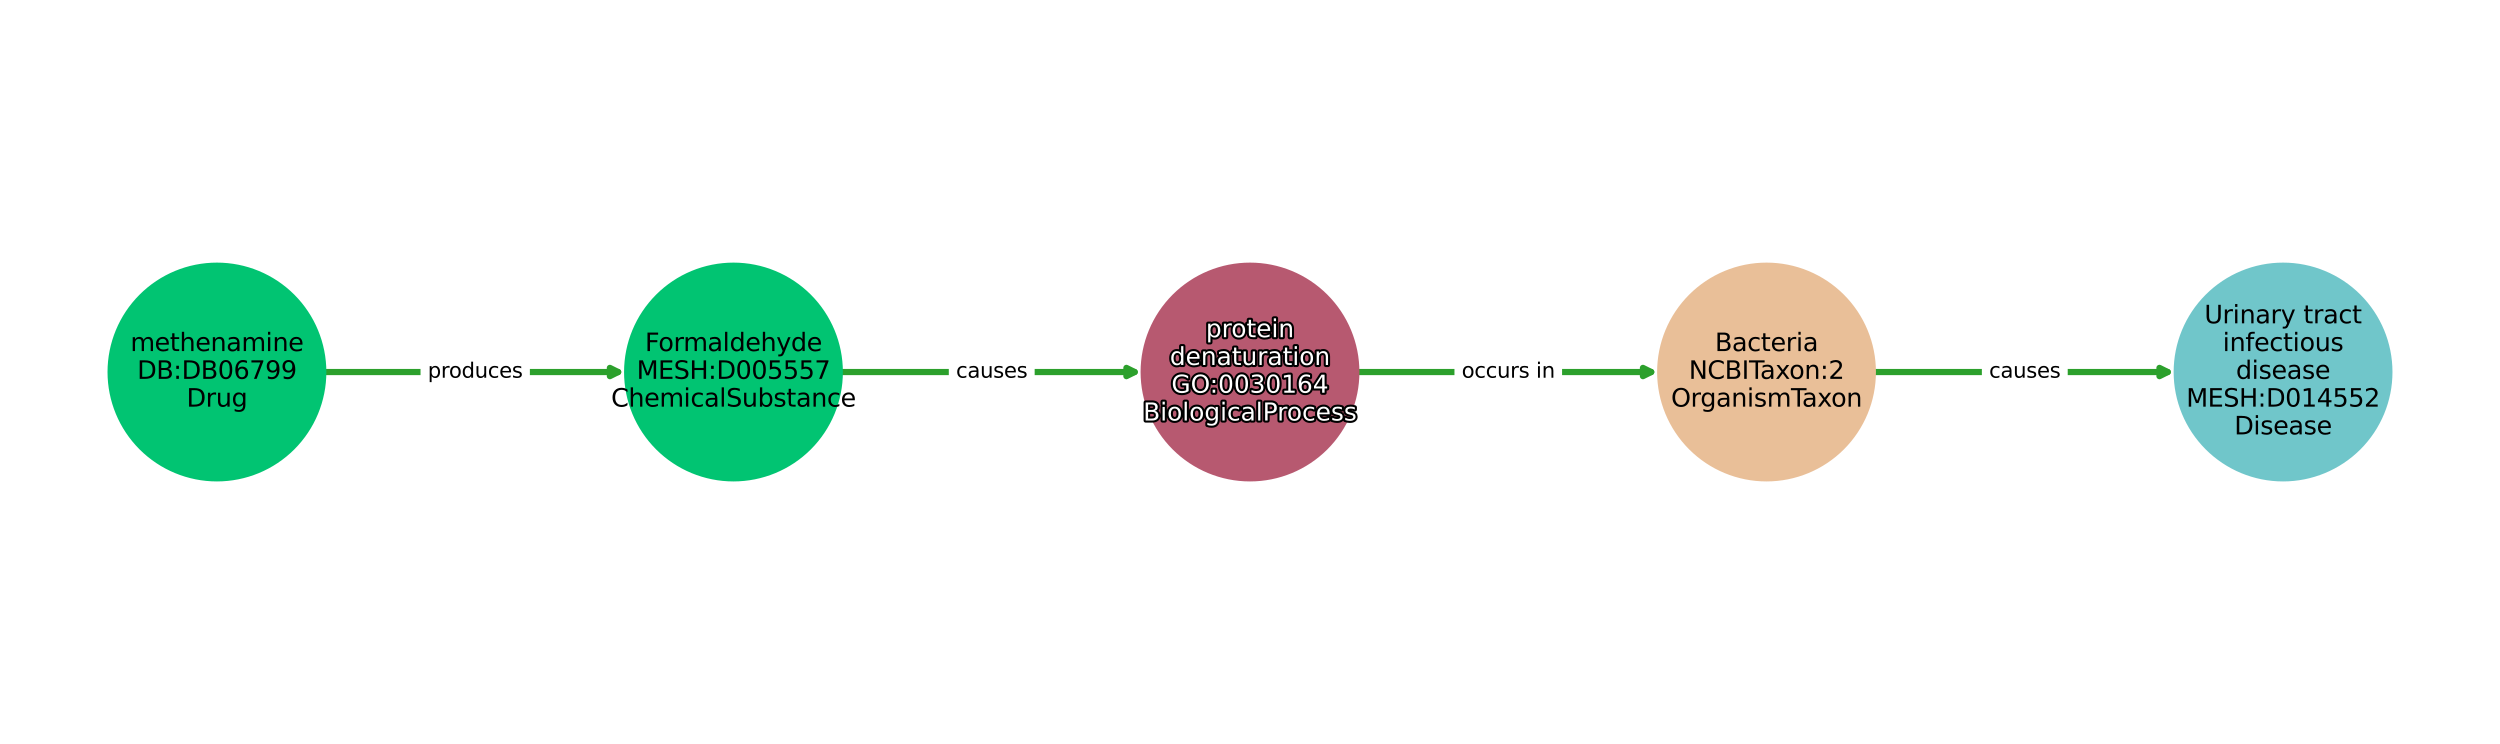 <?xml version="1.0" encoding="utf-8" standalone="no"?>
<!DOCTYPE svg PUBLIC "-//W3C//DTD SVG 1.1//EN"
  "http://www.w3.org/Graphics/SVG/1.1/DTD/svg11.dtd">
<svg xmlns:xlink="http://www.w3.org/1999/xlink" width="1209.6pt" height="360pt" viewBox="0 0 1209.6 360" xmlns="http://www.w3.org/2000/svg" version="1.1">
 <defs>
  <style type="text/css">*{stroke-linejoin: round; stroke-linecap: butt}</style>
 </defs>
 <g id="figure_1">
  <g id="patch_1">
   <path d="M 0 360 
L 1209.6 360 
L 1209.6 0 
L 0 0 
z
" style="fill: #ffffff"/>
  </g>
  <g id="axes_1">
   <g id="patch_2">
    <path d="M 157.404 180 
Q 229.923 180 299.088 180 
" clip-path="url(#p530ae872a6)" style="fill: none; stroke: #2ca02c; stroke-width: 3; stroke-linecap: round"/>
    <path d="M 295.088 178 
L 299.088 180 
L 295.088 182 
L 295.088 178 
z
" clip-path="url(#p530ae872a6)" style="fill: #2ca02c; stroke: #2ca02c; stroke-width: 3; stroke-linecap: round"/>
   </g>
   <g id="patch_3">
    <path d="M 407.321 180 
Q 479.84 180 549.006 180 
" clip-path="url(#p530ae872a6)" style="fill: none; stroke: #2ca02c; stroke-width: 3; stroke-linecap: round"/>
    <path d="M 545.006 178 
L 549.006 180 
L 545.006 182 
L 545.006 178 
z
" clip-path="url(#p530ae872a6)" style="fill: #2ca02c; stroke: #2ca02c; stroke-width: 3; stroke-linecap: round"/>
   </g>
   <g id="patch_4">
    <path d="M 657.239 180 
Q 729.758 180 798.923 180 
" clip-path="url(#p530ae872a6)" style="fill: none; stroke: #2ca02c; stroke-width: 3; stroke-linecap: round"/>
    <path d="M 794.923 178 
L 798.923 180 
L 794.923 182 
L 794.923 178 
z
" clip-path="url(#p530ae872a6)" style="fill: #2ca02c; stroke: #2ca02c; stroke-width: 3; stroke-linecap: round"/>
   </g>
   <g id="patch_5">
    <path d="M 907.156 180 
Q 979.675 180 1048.84 180 
" clip-path="url(#p530ae872a6)" style="fill: none; stroke: #2ca02c; stroke-width: 3; stroke-linecap: round"/>
    <path d="M 1044.84 178 
L 1048.84 180 
L 1044.84 182 
L 1044.84 178 
z
" clip-path="url(#p530ae872a6)" style="fill: #2ca02c; stroke: #2ca02c; stroke-width: 3; stroke-linecap: round"/>
   </g>
   <g id="text_1">
    <g id="patch_6">
     <path d="M 206.974 187.839 
L 252.874 187.839 
Q 255.874 187.839 255.874 184.839 
L 255.874 175.161 
Q 255.874 172.161 252.874 172.161 
L 206.974 172.161 
Q 203.974 172.161 203.974 175.161 
L 203.974 184.839 
Q 203.974 187.839 206.974 187.839 
z
" clip-path="url(#p530ae872a6)" style="fill: #ffffff; stroke: #ffffff; stroke-linejoin: miter"/>
    </g>
    <g clip-path="url(#p530ae872a6)">
     <!-- produces -->
     <g transform="translate(206.974 182.759)scale(0.1 -0.1)">
      <defs>
       <path id="DejaVuSans-70" d="M 1159 525 
L 1159 -1331 
L 581 -1331 
L 581 3500 
L 1159 3500 
L 1159 2969 
Q 1341 3281 1617 3432 
Q 1894 3584 2278 3584 
Q 2916 3584 3314 3078 
Q 3713 2572 3713 1747 
Q 3713 922 3314 415 
Q 2916 -91 2278 -91 
Q 1894 -91 1617 61 
Q 1341 213 1159 525 
z
M 3116 1747 
Q 3116 2381 2855 2742 
Q 2594 3103 2138 3103 
Q 1681 3103 1420 2742 
Q 1159 2381 1159 1747 
Q 1159 1113 1420 752 
Q 1681 391 2138 391 
Q 2594 391 2855 752 
Q 3116 1113 3116 1747 
z
" transform="scale(0.016)"/>
       <path id="DejaVuSans-72" d="M 2631 2963 
Q 2534 3019 2420 3045 
Q 2306 3072 2169 3072 
Q 1681 3072 1420 2755 
Q 1159 2438 1159 1844 
L 1159 0 
L 581 0 
L 581 3500 
L 1159 3500 
L 1159 2956 
Q 1341 3275 1631 3429 
Q 1922 3584 2338 3584 
Q 2397 3584 2469 3576 
Q 2541 3569 2628 3553 
L 2631 2963 
z
" transform="scale(0.016)"/>
       <path id="DejaVuSans-6f" d="M 1959 3097 
Q 1497 3097 1228 2736 
Q 959 2375 959 1747 
Q 959 1119 1226 758 
Q 1494 397 1959 397 
Q 2419 397 2687 759 
Q 2956 1122 2956 1747 
Q 2956 2369 2687 2733 
Q 2419 3097 1959 3097 
z
M 1959 3584 
Q 2709 3584 3137 3096 
Q 3566 2609 3566 1747 
Q 3566 888 3137 398 
Q 2709 -91 1959 -91 
Q 1206 -91 779 398 
Q 353 888 353 1747 
Q 353 2609 779 3096 
Q 1206 3584 1959 3584 
z
" transform="scale(0.016)"/>
       <path id="DejaVuSans-64" d="M 2906 2969 
L 2906 4863 
L 3481 4863 
L 3481 0 
L 2906 0 
L 2906 525 
Q 2725 213 2448 61 
Q 2172 -91 1784 -91 
Q 1150 -91 751 415 
Q 353 922 353 1747 
Q 353 2572 751 3078 
Q 1150 3584 1784 3584 
Q 2172 3584 2448 3432 
Q 2725 3281 2906 2969 
z
M 947 1747 
Q 947 1113 1208 752 
Q 1469 391 1925 391 
Q 2381 391 2643 752 
Q 2906 1113 2906 1747 
Q 2906 2381 2643 2742 
Q 2381 3103 1925 3103 
Q 1469 3103 1208 2742 
Q 947 2381 947 1747 
z
" transform="scale(0.016)"/>
       <path id="DejaVuSans-75" d="M 544 1381 
L 544 3500 
L 1119 3500 
L 1119 1403 
Q 1119 906 1312 657 
Q 1506 409 1894 409 
Q 2359 409 2629 706 
Q 2900 1003 2900 1516 
L 2900 3500 
L 3475 3500 
L 3475 0 
L 2900 0 
L 2900 538 
Q 2691 219 2414 64 
Q 2138 -91 1772 -91 
Q 1169 -91 856 284 
Q 544 659 544 1381 
z
M 1991 3584 
L 1991 3584 
z
" transform="scale(0.016)"/>
       <path id="DejaVuSans-63" d="M 3122 3366 
L 3122 2828 
Q 2878 2963 2633 3030 
Q 2388 3097 2138 3097 
Q 1578 3097 1268 2742 
Q 959 2388 959 1747 
Q 959 1106 1268 751 
Q 1578 397 2138 397 
Q 2388 397 2633 464 
Q 2878 531 3122 666 
L 3122 134 
Q 2881 22 2623 -34 
Q 2366 -91 2075 -91 
Q 1284 -91 818 406 
Q 353 903 353 1747 
Q 353 2603 823 3093 
Q 1294 3584 2113 3584 
Q 2378 3584 2631 3529 
Q 2884 3475 3122 3366 
z
" transform="scale(0.016)"/>
       <path id="DejaVuSans-65" d="M 3597 1894 
L 3597 1613 
L 953 1613 
Q 991 1019 1311 708 
Q 1631 397 2203 397 
Q 2534 397 2845 478 
Q 3156 559 3463 722 
L 3463 178 
Q 3153 47 2828 -22 
Q 2503 -91 2169 -91 
Q 1331 -91 842 396 
Q 353 884 353 1716 
Q 353 2575 817 3079 
Q 1281 3584 2069 3584 
Q 2775 3584 3186 3129 
Q 3597 2675 3597 1894 
z
M 3022 2063 
Q 3016 2534 2758 2815 
Q 2500 3097 2075 3097 
Q 1594 3097 1305 2825 
Q 1016 2553 972 2059 
L 3022 2063 
z
" transform="scale(0.016)"/>
       <path id="DejaVuSans-73" d="M 2834 3397 
L 2834 2853 
Q 2591 2978 2328 3040 
Q 2066 3103 1784 3103 
Q 1356 3103 1142 2972 
Q 928 2841 928 2578 
Q 928 2378 1081 2264 
Q 1234 2150 1697 2047 
L 1894 2003 
Q 2506 1872 2764 1633 
Q 3022 1394 3022 966 
Q 3022 478 2636 193 
Q 2250 -91 1575 -91 
Q 1294 -91 989 -36 
Q 684 19 347 128 
L 347 722 
Q 666 556 975 473 
Q 1284 391 1588 391 
Q 1994 391 2212 530 
Q 2431 669 2431 922 
Q 2431 1156 2273 1281 
Q 2116 1406 1581 1522 
L 1381 1569 
Q 847 1681 609 1914 
Q 372 2147 372 2553 
Q 372 3047 722 3315 
Q 1072 3584 1716 3584 
Q 2034 3584 2315 3537 
Q 2597 3491 2834 3397 
z
" transform="scale(0.016)"/>
      </defs>
      <use xlink:href="#DejaVuSans-70"/>
      <use xlink:href="#DejaVuSans-72" x="63.477"/>
      <use xlink:href="#DejaVuSans-6f" x="102.34"/>
      <use xlink:href="#DejaVuSans-64" x="163.521"/>
      <use xlink:href="#DejaVuSans-75" x="226.998"/>
      <use xlink:href="#DejaVuSans-63" x="290.377"/>
      <use xlink:href="#DejaVuSans-65" x="345.357"/>
      <use xlink:href="#DejaVuSans-73" x="406.881"/>
     </g>
    </g>
   </g>
   <g id="text_2">
    <g id="patch_7">
     <path d="M 462.573 187.839 
L 497.109 187.839 
Q 500.109 187.839 500.109 184.839 
L 500.109 175.161 
Q 500.109 172.161 497.109 172.161 
L 462.573 172.161 
Q 459.573 172.161 459.573 175.161 
L 459.573 184.839 
Q 459.573 187.839 462.573 187.839 
z
" clip-path="url(#p530ae872a6)" style="fill: #ffffff; stroke: #ffffff; stroke-linejoin: miter"/>
    </g>
    <g clip-path="url(#p530ae872a6)">
     <!-- causes -->
     <g transform="translate(462.573 182.759)scale(0.1 -0.1)">
      <defs>
       <path id="DejaVuSans-61" d="M 2194 1759 
Q 1497 1759 1228 1600 
Q 959 1441 959 1056 
Q 959 750 1161 570 
Q 1363 391 1709 391 
Q 2188 391 2477 730 
Q 2766 1069 2766 1631 
L 2766 1759 
L 2194 1759 
z
M 3341 1997 
L 3341 0 
L 2766 0 
L 2766 531 
Q 2569 213 2275 61 
Q 1981 -91 1556 -91 
Q 1019 -91 701 211 
Q 384 513 384 1019 
Q 384 1609 779 1909 
Q 1175 2209 1959 2209 
L 2766 2209 
L 2766 2266 
Q 2766 2663 2505 2880 
Q 2244 3097 1772 3097 
Q 1472 3097 1187 3025 
Q 903 2953 641 2809 
L 641 3341 
Q 956 3463 1253 3523 
Q 1550 3584 1831 3584 
Q 2591 3584 2966 3190 
Q 3341 2797 3341 1997 
z
" transform="scale(0.016)"/>
      </defs>
      <use xlink:href="#DejaVuSans-63"/>
      <use xlink:href="#DejaVuSans-61" x="54.98"/>
      <use xlink:href="#DejaVuSans-75" x="116.26"/>
      <use xlink:href="#DejaVuSans-73" x="179.639"/>
      <use xlink:href="#DejaVuSans-65" x="231.738"/>
      <use xlink:href="#DejaVuSans-73" x="293.262"/>
     </g>
    </g>
   </g>
   <g id="text_3">
    <g id="patch_8">
     <path d="M 707.225 187.839 
L 752.292 187.839 
Q 755.292 187.839 755.292 184.839 
L 755.292 175.161 
Q 755.292 172.161 752.292 172.161 
L 707.225 172.161 
Q 704.225 172.161 704.225 175.161 
L 704.225 184.839 
Q 704.225 187.839 707.225 187.839 
z
" clip-path="url(#p530ae872a6)" style="fill: #ffffff; stroke: #ffffff; stroke-linejoin: miter"/>
    </g>
    <g clip-path="url(#p530ae872a6)">
     <!-- occurs in -->
     <g transform="translate(707.225 182.759)scale(0.1 -0.1)">
      <defs>
       <path id="DejaVuSans-20" transform="scale(0.016)"/>
       <path id="DejaVuSans-69" d="M 603 3500 
L 1178 3500 
L 1178 0 
L 603 0 
L 603 3500 
z
M 603 4863 
L 1178 4863 
L 1178 4134 
L 603 4134 
L 603 4863 
z
" transform="scale(0.016)"/>
       <path id="DejaVuSans-6e" d="M 3513 2113 
L 3513 0 
L 2938 0 
L 2938 2094 
Q 2938 2591 2744 2837 
Q 2550 3084 2163 3084 
Q 1697 3084 1428 2787 
Q 1159 2491 1159 1978 
L 1159 0 
L 581 0 
L 581 3500 
L 1159 3500 
L 1159 2956 
Q 1366 3272 1645 3428 
Q 1925 3584 2291 3584 
Q 2894 3584 3203 3211 
Q 3513 2838 3513 2113 
z
" transform="scale(0.016)"/>
      </defs>
      <use xlink:href="#DejaVuSans-6f"/>
      <use xlink:href="#DejaVuSans-63" x="61.182"/>
      <use xlink:href="#DejaVuSans-63" x="116.162"/>
      <use xlink:href="#DejaVuSans-75" x="171.143"/>
      <use xlink:href="#DejaVuSans-72" x="234.521"/>
      <use xlink:href="#DejaVuSans-73" x="275.635"/>
      <use xlink:href="#DejaVuSans-20" x="327.734"/>
      <use xlink:href="#DejaVuSans-69" x="359.521"/>
      <use xlink:href="#DejaVuSans-6e" x="387.305"/>
     </g>
    </g>
   </g>
   <g id="text_4">
    <g id="patch_9">
     <path d="M 962.408 187.839 
L 996.944 187.839 
Q 999.944 187.839 999.944 184.839 
L 999.944 175.161 
Q 999.944 172.161 996.944 172.161 
L 962.408 172.161 
Q 959.408 172.161 959.408 175.161 
L 959.408 184.839 
Q 959.408 187.839 962.408 187.839 
z
" clip-path="url(#p530ae872a6)" style="fill: #ffffff; stroke: #ffffff; stroke-linejoin: miter"/>
    </g>
    <g clip-path="url(#p530ae872a6)">
     <!-- causes -->
     <g transform="translate(962.408 182.759)scale(0.1 -0.1)">
      <use xlink:href="#DejaVuSans-63"/>
      <use xlink:href="#DejaVuSans-61" x="54.98"/>
      <use xlink:href="#DejaVuSans-75" x="116.26"/>
      <use xlink:href="#DejaVuSans-73" x="179.639"/>
      <use xlink:href="#DejaVuSans-65" x="231.738"/>
      <use xlink:href="#DejaVuSans-73" x="293.262"/>
     </g>
    </g>
   </g>
   <g id="PathCollection_1">
    <defs>
     <path id="C0_0_459aabd4aa" d="M 0 52.44 
C 13.907 52.44 27.247 46.915 37.081 37.081 
C 46.915 27.247 52.44 13.907 52.44 -0 
C 52.44 -13.907 46.915 -27.247 37.081 -37.081 
C 27.247 -46.915 13.907 -52.44 0 -52.44 
C -13.907 -52.44 -27.247 -46.915 -37.081 -37.081 
C -46.915 -27.247 -52.44 -13.907 -52.44 0 
C -52.44 13.907 -46.915 27.247 -37.081 37.081 
C -27.247 46.915 -13.907 52.44 0 52.44 
z
"/>
    </defs>
    <g clip-path="url(#p530ae872a6)">
     <use xlink:href="#C0_0_459aabd4aa" x="104.965" y="180" style="fill: #01c472; stroke: #01c472"/>
    </g>
    <g clip-path="url(#p530ae872a6)">
     <use xlink:href="#C0_0_459aabd4aa" x="354.883" y="180" style="fill: #01c472; stroke: #01c472"/>
    </g>
    <g clip-path="url(#p530ae872a6)">
     <use xlink:href="#C0_0_459aabd4aa" x="604.8" y="180" style="fill: #b75970; stroke: #b75970"/>
    </g>
    <g clip-path="url(#p530ae872a6)">
     <use xlink:href="#C0_0_459aabd4aa" x="854.717" y="180" style="fill: #e9bf98; stroke: #e9bf98"/>
    </g>
    <g clip-path="url(#p530ae872a6)">
     <use xlink:href="#C0_0_459aabd4aa" x="1104.635" y="180" style="fill: #70c6ca; stroke: #70c6ca"/>
    </g>
   </g>
   <g id="text_5">
    <path d="M 585.648 162.171 
L 585.648 165.651 
L 584.564 165.651 
L 584.564 156.593 
L 585.648 156.593 
L 585.648 157.588 
Q 585.989 157.003 586.507 156.72 
Q 587.026 156.435 587.746 156.435 
Q 588.942 156.435 589.688 157.384 
Q 590.437 158.333 590.437 159.88 
Q 590.437 161.426 589.688 162.377 
Q 588.942 163.326 587.746 163.326 
Q 587.026 163.326 586.507 163.041 
Q 585.989 162.756 585.648 162.171 
z
M 589.317 159.88 
Q 589.317 158.691 588.828 158.014 
Q 588.338 157.337 587.483 157.337 
Q 586.627 157.337 586.137 158.014 
Q 585.648 158.691 585.648 159.88 
Q 585.648 161.068 586.137 161.745 
Q 586.627 162.422 587.483 162.422 
Q 588.338 162.422 588.828 161.745 
Q 589.317 161.068 589.317 159.88 
z
M 596.025 157.6 
Q 595.843 157.495 595.629 157.446 
Q 595.416 157.395 595.159 157.395 
Q 594.244 157.395 593.754 157.99 
Q 593.265 158.584 593.265 159.698 
L 593.265 163.155 
L 592.181 163.155 
L 592.181 156.593 
L 593.265 156.593 
L 593.265 157.613 
Q 593.606 157.015 594.15 156.726 
Q 594.696 156.435 595.476 156.435 
Q 595.586 156.435 595.721 156.45 
Q 595.856 156.463 596.019 156.493 
L 596.025 157.6 
z
M 599.429 157.348 
Q 598.562 157.348 598.058 158.025 
Q 597.554 158.702 597.554 159.88 
Q 597.554 161.057 598.054 161.734 
Q 598.557 162.411 599.429 162.411 
Q 600.291 162.411 600.794 161.732 
Q 601.298 161.051 601.298 159.88 
Q 601.298 158.713 600.794 158.031 
Q 600.291 157.348 599.429 157.348 
z
M 599.429 156.435 
Q 600.835 156.435 601.637 157.35 
Q 602.442 158.263 602.442 159.88 
Q 602.442 161.49 601.637 162.409 
Q 600.835 163.326 599.429 163.326 
Q 598.017 163.326 597.216 162.409 
Q 596.417 161.49 596.417 159.88 
Q 596.417 158.263 597.216 157.35 
Q 598.017 156.435 599.429 156.435 
z
M 605.295 154.729 
L 605.295 156.593 
L 607.515 156.593 
L 607.515 157.431 
L 605.295 157.431 
L 605.295 160.993 
Q 605.295 161.796 605.514 162.025 
Q 605.734 162.253 606.409 162.253 
L 607.515 162.253 
L 607.515 163.155 
L 606.409 163.155 
Q 605.16 163.155 604.685 162.69 
Q 604.211 162.223 604.211 160.993 
L 604.211 157.431 
L 603.42 157.431 
L 603.42 156.593 
L 604.211 156.593 
L 604.211 154.729 
L 605.295 154.729 
z
M 614.547 159.604 
L 614.547 160.131 
L 609.589 160.131 
Q 609.66 161.245 610.26 161.828 
Q 610.86 162.411 611.933 162.411 
Q 612.554 162.411 613.137 162.259 
Q 613.72 162.107 614.295 161.801 
L 614.295 162.821 
Q 613.714 163.067 613.105 163.196 
Q 612.495 163.326 611.869 163.326 
Q 610.298 163.326 609.381 162.413 
Q 608.464 161.498 608.464 159.938 
Q 608.464 158.327 609.334 157.382 
Q 610.204 156.435 611.682 156.435 
Q 613.005 156.435 613.776 157.288 
Q 614.547 158.14 614.547 159.604 
z
M 613.469 159.287 
Q 613.457 158.404 612.974 157.877 
Q 612.49 157.348 611.693 157.348 
Q 610.791 157.348 610.249 157.858 
Q 609.707 158.368 609.625 159.295 
L 613.469 159.287 
z
M 616.316 156.593 
L 617.394 156.593 
L 617.394 163.155 
L 616.316 163.155 
L 616.316 156.593 
z
M 616.316 154.037 
L 617.394 154.037 
L 617.394 155.404 
L 616.316 155.404 
L 616.316 154.037 
z
M 625.106 159.193 
L 625.106 163.155 
L 624.028 163.155 
L 624.028 159.229 
Q 624.028 158.297 623.664 157.836 
Q 623.3 157.373 622.575 157.373 
Q 621.701 157.373 621.197 157.93 
Q 620.692 158.485 620.692 159.446 
L 620.692 163.155 
L 619.609 163.155 
L 619.609 156.593 
L 620.692 156.593 
L 620.692 157.613 
Q 621.08 157.02 621.604 156.728 
Q 622.129 156.435 622.815 156.435 
Q 623.945 156.435 624.525 157.135 
Q 625.106 157.834 625.106 159.193 
z
" clip-path="url(#p530ae872a6)" style="fill: #ffffff; stroke: #000000; stroke-width: 2"/>
    <path d="M 585.648 162.171 
L 585.648 165.651 
L 584.564 165.651 
L 584.564 156.593 
L 585.648 156.593 
L 585.648 157.588 
Q 585.989 157.003 586.507 156.72 
Q 587.026 156.435 587.746 156.435 
Q 588.942 156.435 589.688 157.384 
Q 590.437 158.333 590.437 159.88 
Q 590.437 161.426 589.688 162.377 
Q 588.942 163.326 587.746 163.326 
Q 587.026 163.326 586.507 163.041 
Q 585.989 162.756 585.648 162.171 
z
M 589.317 159.88 
Q 589.317 158.691 588.828 158.014 
Q 588.338 157.337 587.483 157.337 
Q 586.627 157.337 586.137 158.014 
Q 585.648 158.691 585.648 159.88 
Q 585.648 161.068 586.137 161.745 
Q 586.627 162.422 587.483 162.422 
Q 588.338 162.422 588.828 161.745 
Q 589.317 161.068 589.317 159.88 
z
M 596.025 157.6 
Q 595.843 157.495 595.629 157.446 
Q 595.416 157.395 595.159 157.395 
Q 594.244 157.395 593.754 157.99 
Q 593.265 158.584 593.265 159.698 
L 593.265 163.155 
L 592.181 163.155 
L 592.181 156.593 
L 593.265 156.593 
L 593.265 157.613 
Q 593.606 157.015 594.15 156.726 
Q 594.696 156.435 595.476 156.435 
Q 595.586 156.435 595.721 156.45 
Q 595.856 156.463 596.019 156.493 
L 596.025 157.6 
z
M 599.429 157.348 
Q 598.562 157.348 598.058 158.025 
Q 597.554 158.702 597.554 159.88 
Q 597.554 161.057 598.054 161.734 
Q 598.557 162.411 599.429 162.411 
Q 600.291 162.411 600.794 161.732 
Q 601.298 161.051 601.298 159.88 
Q 601.298 158.713 600.794 158.031 
Q 600.291 157.348 599.429 157.348 
z
M 599.429 156.435 
Q 600.835 156.435 601.637 157.35 
Q 602.442 158.263 602.442 159.88 
Q 602.442 161.49 601.637 162.409 
Q 600.835 163.326 599.429 163.326 
Q 598.017 163.326 597.216 162.409 
Q 596.417 161.49 596.417 159.88 
Q 596.417 158.263 597.216 157.35 
Q 598.017 156.435 599.429 156.435 
z
M 605.295 154.729 
L 605.295 156.593 
L 607.515 156.593 
L 607.515 157.431 
L 605.295 157.431 
L 605.295 160.993 
Q 605.295 161.796 605.514 162.025 
Q 605.734 162.253 606.409 162.253 
L 607.515 162.253 
L 607.515 163.155 
L 606.409 163.155 
Q 605.16 163.155 604.685 162.69 
Q 604.211 162.223 604.211 160.993 
L 604.211 157.431 
L 603.42 157.431 
L 603.42 156.593 
L 604.211 156.593 
L 604.211 154.729 
L 605.295 154.729 
z
M 614.547 159.604 
L 614.547 160.131 
L 609.589 160.131 
Q 609.66 161.245 610.26 161.828 
Q 610.86 162.411 611.933 162.411 
Q 612.554 162.411 613.137 162.259 
Q 613.72 162.107 614.295 161.801 
L 614.295 162.821 
Q 613.714 163.067 613.105 163.196 
Q 612.495 163.326 611.869 163.326 
Q 610.298 163.326 609.381 162.413 
Q 608.464 161.498 608.464 159.938 
Q 608.464 158.327 609.334 157.382 
Q 610.204 156.435 611.682 156.435 
Q 613.005 156.435 613.776 157.288 
Q 614.547 158.14 614.547 159.604 
z
M 613.469 159.287 
Q 613.457 158.404 612.974 157.877 
Q 612.49 157.348 611.693 157.348 
Q 610.791 157.348 610.249 157.858 
Q 609.707 158.368 609.625 159.295 
L 613.469 159.287 
z
M 616.316 156.593 
L 617.394 156.593 
L 617.394 163.155 
L 616.316 163.155 
L 616.316 156.593 
z
M 616.316 154.037 
L 617.394 154.037 
L 617.394 155.404 
L 616.316 155.404 
L 616.316 154.037 
z
M 625.106 159.193 
L 625.106 163.155 
L 624.028 163.155 
L 624.028 159.229 
Q 624.028 158.297 623.664 157.836 
Q 623.3 157.373 622.575 157.373 
Q 621.701 157.373 621.197 157.93 
Q 620.692 158.485 620.692 159.446 
L 620.692 163.155 
L 619.609 163.155 
L 619.609 156.593 
L 620.692 156.593 
L 620.692 157.613 
Q 621.08 157.02 621.604 156.728 
Q 622.129 156.435 622.815 156.435 
Q 623.945 156.435 624.525 157.135 
Q 625.106 157.834 625.106 159.193 
z
" clip-path="url(#p530ae872a6)" style="fill: #ffffff"/>
    <path d="M 571.477 171.026 
L 571.477 167.474 
L 572.556 167.474 
L 572.556 176.593 
L 571.477 176.593 
L 571.477 175.608 
Q 571.138 176.193 570.619 176.478 
Q 570.101 176.763 569.374 176.763 
Q 568.185 176.763 567.437 175.814 
Q 566.691 174.864 566.691 173.317 
Q 566.691 171.77 567.437 170.821 
Q 568.185 169.873 569.374 169.873 
Q 570.101 169.873 570.619 170.158 
Q 571.138 170.441 571.477 171.026 
z
M 567.804 173.317 
Q 567.804 174.506 568.294 175.183 
Q 568.783 175.859 569.638 175.859 
Q 570.493 175.859 570.984 175.183 
Q 571.477 174.506 571.477 173.317 
Q 571.477 172.128 570.984 171.451 
Q 570.493 170.774 569.638 170.774 
Q 568.783 170.774 568.294 171.451 
Q 567.804 172.128 567.804 173.317 
z
M 580.39 173.041 
L 580.39 173.568 
L 575.433 173.568 
Q 575.504 174.682 576.104 175.265 
Q 576.704 175.848 577.777 175.848 
Q 578.397 175.848 578.98 175.696 
Q 579.563 175.544 580.139 175.239 
L 580.139 176.259 
Q 579.558 176.504 578.948 176.634 
Q 578.339 176.763 577.713 176.763 
Q 576.142 176.763 575.225 175.85 
Q 574.308 174.935 574.308 173.375 
Q 574.308 171.764 575.178 170.819 
Q 576.048 169.873 577.525 169.873 
Q 578.849 169.873 579.62 170.726 
Q 580.39 171.577 580.39 173.041 
z
M 579.312 172.724 
Q 579.301 171.841 578.817 171.314 
Q 578.333 170.786 577.537 170.786 
Q 576.635 170.786 576.093 171.296 
Q 575.551 171.806 575.468 172.732 
L 579.312 172.724 
z
M 587.616 172.631 
L 587.616 176.593 
L 586.538 176.593 
L 586.538 172.666 
Q 586.538 171.734 586.174 171.273 
Q 585.81 170.81 585.084 170.81 
Q 584.211 170.81 583.706 171.367 
Q 583.202 171.922 583.202 172.884 
L 583.202 176.593 
L 582.118 176.593 
L 582.118 170.03 
L 583.202 170.03 
L 583.202 171.05 
Q 583.59 170.458 584.113 170.165 
Q 584.638 169.873 585.324 169.873 
Q 586.455 169.873 587.034 170.572 
Q 587.616 171.271 587.616 172.631 
z
M 592.748 173.294 
Q 591.441 173.294 590.937 173.593 
Q 590.432 173.891 590.432 174.613 
Q 590.432 175.186 590.811 175.524 
Q 591.19 175.859 591.839 175.859 
Q 592.737 175.859 593.279 175.224 
Q 593.82 174.588 593.82 173.534 
L 593.82 173.294 
L 592.748 173.294 
z
M 594.899 172.848 
L 594.899 176.593 
L 593.82 176.593 
L 593.82 175.597 
Q 593.451 176.193 592.9 176.478 
Q 592.349 176.763 591.552 176.763 
Q 590.545 176.763 589.949 176.197 
Q 589.354 175.631 589.354 174.682 
Q 589.354 173.576 590.095 173.013 
Q 590.837 172.451 592.307 172.451 
L 593.82 172.451 
L 593.82 172.344 
Q 593.82 171.599 593.331 171.193 
Q 592.842 170.786 591.957 170.786 
Q 591.394 170.786 590.86 170.921 
Q 590.327 171.056 589.836 171.326 
L 589.836 170.328 
Q 590.427 170.099 590.984 169.987 
Q 591.54 169.873 592.067 169.873 
Q 593.492 169.873 594.195 170.611 
Q 594.899 171.348 594.899 172.848 
z
M 598.185 168.166 
L 598.185 170.03 
L 600.405 170.03 
L 600.405 170.868 
L 598.185 170.868 
L 598.185 174.431 
Q 598.185 175.233 598.405 175.462 
Q 598.624 175.691 599.299 175.691 
L 600.405 175.691 
L 600.405 176.593 
L 599.299 176.593 
Q 598.05 176.593 597.576 176.128 
Q 597.101 175.661 597.101 174.431 
L 597.101 170.868 
L 596.31 170.868 
L 596.31 170.03 
L 597.101 170.03 
L 597.101 168.166 
L 598.185 168.166 
z
M 601.713 174.003 
L 601.713 170.03 
L 602.791 170.03 
L 602.791 173.962 
Q 602.791 174.894 603.153 175.361 
Q 603.517 175.826 604.244 175.826 
Q 605.116 175.826 605.622 175.269 
Q 606.13 174.712 606.13 173.75 
L 606.13 170.03 
L 607.208 170.03 
L 607.208 176.593 
L 606.13 176.593 
L 606.13 175.584 
Q 605.738 176.182 605.219 176.473 
Q 604.702 176.763 604.015 176.763 
Q 602.885 176.763 602.298 176.06 
Q 601.713 175.357 601.713 174.003 
z
M 604.426 169.873 
L 604.426 169.873 
z
M 613.231 171.037 
Q 613.05 170.932 612.836 170.883 
Q 612.622 170.833 612.365 170.833 
Q 611.45 170.833 610.961 171.427 
Q 610.471 172.021 610.471 173.135 
L 610.471 176.593 
L 609.388 176.593 
L 609.388 170.03 
L 610.471 170.03 
L 610.471 171.05 
Q 610.813 170.452 611.356 170.163 
Q 611.902 169.873 612.682 169.873 
Q 612.793 169.873 612.928 169.888 
Q 613.063 169.901 613.226 169.931 
L 613.231 171.037 
z
M 617.346 173.294 
Q 616.039 173.294 615.534 173.593 
Q 615.03 173.891 615.03 174.613 
Q 615.03 175.186 615.409 175.524 
Q 615.788 175.859 616.436 175.859 
Q 617.334 175.859 617.876 175.224 
Q 618.418 174.588 618.418 173.534 
L 618.418 173.294 
L 617.346 173.294 
z
M 619.496 172.848 
L 619.496 176.593 
L 618.418 176.593 
L 618.418 175.597 
Q 618.049 176.193 617.497 176.478 
Q 616.946 176.763 616.149 176.763 
Q 615.143 176.763 614.546 176.197 
Q 613.952 175.631 613.952 174.682 
Q 613.952 173.576 614.692 173.013 
Q 615.435 172.451 616.905 172.451 
L 618.418 172.451 
L 618.418 172.344 
Q 618.418 171.599 617.929 171.193 
Q 617.439 170.786 616.554 170.786 
Q 615.992 170.786 615.457 170.921 
Q 614.925 171.056 614.434 171.326 
L 614.434 170.328 
Q 615.024 170.099 615.581 169.987 
Q 616.138 169.873 616.665 169.873 
Q 618.09 169.873 618.793 170.611 
Q 619.496 171.348 619.496 172.848 
z
M 622.783 168.166 
L 622.783 170.03 
L 625.003 170.03 
L 625.003 170.868 
L 622.783 170.868 
L 622.783 174.431 
Q 622.783 175.233 623.002 175.462 
Q 623.222 175.691 623.897 175.691 
L 625.003 175.691 
L 625.003 176.593 
L 623.897 176.593 
Q 622.648 176.593 622.174 176.128 
Q 621.699 175.661 621.699 174.431 
L 621.699 170.868 
L 620.908 170.868 
L 620.908 170.03 
L 621.699 170.03 
L 621.699 168.166 
L 622.783 168.166 
z
M 626.421 170.03 
L 627.499 170.03 
L 627.499 176.593 
L 626.421 176.593 
L 626.421 170.03 
z
M 626.421 167.474 
L 627.499 167.474 
L 627.499 168.841 
L 626.421 168.841 
L 626.421 167.474 
z
M 632.298 170.786 
Q 631.431 170.786 630.927 171.463 
Q 630.423 172.139 630.423 173.317 
Q 630.423 174.494 630.923 175.171 
Q 631.426 175.848 632.298 175.848 
Q 633.16 175.848 633.663 175.169 
Q 634.167 174.489 634.167 173.317 
Q 634.167 172.151 633.663 171.468 
Q 633.16 170.786 632.298 170.786 
z
M 632.298 169.873 
Q 633.704 169.873 634.506 170.788 
Q 635.311 171.701 635.311 173.317 
Q 635.311 174.928 634.506 175.846 
Q 633.704 176.763 632.298 176.763 
Q 630.886 176.763 630.085 175.846 
Q 629.286 174.928 629.286 173.317 
Q 629.286 171.701 630.085 170.788 
Q 630.886 169.873 632.298 169.873 
z
M 642.553 172.631 
L 642.553 176.593 
L 641.475 176.593 
L 641.475 172.666 
Q 641.475 171.734 641.111 171.273 
Q 640.747 170.81 640.022 170.81 
Q 639.148 170.81 638.644 171.367 
Q 638.139 171.922 638.139 172.884 
L 638.139 176.593 
L 637.056 176.593 
L 637.056 170.03 
L 638.139 170.03 
L 638.139 171.05 
Q 638.528 170.458 639.051 170.165 
Q 639.576 169.873 640.262 169.873 
Q 641.393 169.873 641.972 170.572 
Q 642.553 171.271 642.553 172.631 
z
" clip-path="url(#p530ae872a6)" style="fill: #ffffff; stroke: #000000; stroke-width: 2"/>
    <path d="M 571.477 171.026 
L 571.477 167.474 
L 572.556 167.474 
L 572.556 176.593 
L 571.477 176.593 
L 571.477 175.608 
Q 571.138 176.193 570.619 176.478 
Q 570.101 176.763 569.374 176.763 
Q 568.185 176.763 567.437 175.814 
Q 566.691 174.864 566.691 173.317 
Q 566.691 171.77 567.437 170.821 
Q 568.185 169.873 569.374 169.873 
Q 570.101 169.873 570.619 170.158 
Q 571.138 170.441 571.477 171.026 
z
M 567.804 173.317 
Q 567.804 174.506 568.294 175.183 
Q 568.783 175.859 569.638 175.859 
Q 570.493 175.859 570.984 175.183 
Q 571.477 174.506 571.477 173.317 
Q 571.477 172.128 570.984 171.451 
Q 570.493 170.774 569.638 170.774 
Q 568.783 170.774 568.294 171.451 
Q 567.804 172.128 567.804 173.317 
z
M 580.39 173.041 
L 580.39 173.568 
L 575.433 173.568 
Q 575.504 174.682 576.104 175.265 
Q 576.704 175.848 577.777 175.848 
Q 578.397 175.848 578.98 175.696 
Q 579.563 175.544 580.139 175.239 
L 580.139 176.259 
Q 579.558 176.504 578.948 176.634 
Q 578.339 176.763 577.713 176.763 
Q 576.142 176.763 575.225 175.85 
Q 574.308 174.935 574.308 173.375 
Q 574.308 171.764 575.178 170.819 
Q 576.048 169.873 577.525 169.873 
Q 578.849 169.873 579.62 170.726 
Q 580.39 171.577 580.39 173.041 
z
M 579.312 172.724 
Q 579.301 171.841 578.817 171.314 
Q 578.333 170.786 577.537 170.786 
Q 576.635 170.786 576.093 171.296 
Q 575.551 171.806 575.468 172.732 
L 579.312 172.724 
z
M 587.616 172.631 
L 587.616 176.593 
L 586.538 176.593 
L 586.538 172.666 
Q 586.538 171.734 586.174 171.273 
Q 585.81 170.81 585.084 170.81 
Q 584.211 170.81 583.706 171.367 
Q 583.202 171.922 583.202 172.884 
L 583.202 176.593 
L 582.118 176.593 
L 582.118 170.03 
L 583.202 170.03 
L 583.202 171.05 
Q 583.59 170.458 584.113 170.165 
Q 584.638 169.873 585.324 169.873 
Q 586.455 169.873 587.034 170.572 
Q 587.616 171.271 587.616 172.631 
z
M 592.748 173.294 
Q 591.441 173.294 590.937 173.593 
Q 590.432 173.891 590.432 174.613 
Q 590.432 175.186 590.811 175.524 
Q 591.19 175.859 591.839 175.859 
Q 592.737 175.859 593.279 175.224 
Q 593.82 174.588 593.82 173.534 
L 593.82 173.294 
L 592.748 173.294 
z
M 594.899 172.848 
L 594.899 176.593 
L 593.82 176.593 
L 593.82 175.597 
Q 593.451 176.193 592.9 176.478 
Q 592.349 176.763 591.552 176.763 
Q 590.545 176.763 589.949 176.197 
Q 589.354 175.631 589.354 174.682 
Q 589.354 173.576 590.095 173.013 
Q 590.837 172.451 592.307 172.451 
L 593.82 172.451 
L 593.82 172.344 
Q 593.82 171.599 593.331 171.193 
Q 592.842 170.786 591.957 170.786 
Q 591.394 170.786 590.86 170.921 
Q 590.327 171.056 589.836 171.326 
L 589.836 170.328 
Q 590.427 170.099 590.984 169.987 
Q 591.54 169.873 592.067 169.873 
Q 593.492 169.873 594.195 170.611 
Q 594.899 171.348 594.899 172.848 
z
M 598.185 168.166 
L 598.185 170.03 
L 600.405 170.03 
L 600.405 170.868 
L 598.185 170.868 
L 598.185 174.431 
Q 598.185 175.233 598.405 175.462 
Q 598.624 175.691 599.299 175.691 
L 600.405 175.691 
L 600.405 176.593 
L 599.299 176.593 
Q 598.05 176.593 597.576 176.128 
Q 597.101 175.661 597.101 174.431 
L 597.101 170.868 
L 596.31 170.868 
L 596.31 170.03 
L 597.101 170.03 
L 597.101 168.166 
L 598.185 168.166 
z
M 601.713 174.003 
L 601.713 170.03 
L 602.791 170.03 
L 602.791 173.962 
Q 602.791 174.894 603.153 175.361 
Q 603.517 175.826 604.244 175.826 
Q 605.116 175.826 605.622 175.269 
Q 606.13 174.712 606.13 173.75 
L 606.13 170.03 
L 607.208 170.03 
L 607.208 176.593 
L 606.13 176.593 
L 606.13 175.584 
Q 605.738 176.182 605.219 176.473 
Q 604.702 176.763 604.015 176.763 
Q 602.885 176.763 602.298 176.06 
Q 601.713 175.357 601.713 174.003 
z
M 604.426 169.873 
L 604.426 169.873 
z
M 613.231 171.037 
Q 613.05 170.932 612.836 170.883 
Q 612.622 170.833 612.365 170.833 
Q 611.45 170.833 610.961 171.427 
Q 610.471 172.021 610.471 173.135 
L 610.471 176.593 
L 609.388 176.593 
L 609.388 170.03 
L 610.471 170.03 
L 610.471 171.05 
Q 610.813 170.452 611.356 170.163 
Q 611.902 169.873 612.682 169.873 
Q 612.793 169.873 612.928 169.888 
Q 613.063 169.901 613.226 169.931 
L 613.231 171.037 
z
M 617.346 173.294 
Q 616.039 173.294 615.534 173.593 
Q 615.03 173.891 615.03 174.613 
Q 615.03 175.186 615.409 175.524 
Q 615.788 175.859 616.436 175.859 
Q 617.334 175.859 617.876 175.224 
Q 618.418 174.588 618.418 173.534 
L 618.418 173.294 
L 617.346 173.294 
z
M 619.496 172.848 
L 619.496 176.593 
L 618.418 176.593 
L 618.418 175.597 
Q 618.049 176.193 617.497 176.478 
Q 616.946 176.763 616.149 176.763 
Q 615.143 176.763 614.546 176.197 
Q 613.952 175.631 613.952 174.682 
Q 613.952 173.576 614.692 173.013 
Q 615.435 172.451 616.905 172.451 
L 618.418 172.451 
L 618.418 172.344 
Q 618.418 171.599 617.929 171.193 
Q 617.439 170.786 616.554 170.786 
Q 615.992 170.786 615.457 170.921 
Q 614.925 171.056 614.434 171.326 
L 614.434 170.328 
Q 615.024 170.099 615.581 169.987 
Q 616.138 169.873 616.665 169.873 
Q 618.09 169.873 618.793 170.611 
Q 619.496 171.348 619.496 172.848 
z
M 622.783 168.166 
L 622.783 170.03 
L 625.003 170.03 
L 625.003 170.868 
L 622.783 170.868 
L 622.783 174.431 
Q 622.783 175.233 623.002 175.462 
Q 623.222 175.691 623.897 175.691 
L 625.003 175.691 
L 625.003 176.593 
L 623.897 176.593 
Q 622.648 176.593 622.174 176.128 
Q 621.699 175.661 621.699 174.431 
L 621.699 170.868 
L 620.908 170.868 
L 620.908 170.03 
L 621.699 170.03 
L 621.699 168.166 
L 622.783 168.166 
z
M 626.421 170.03 
L 627.499 170.03 
L 627.499 176.593 
L 626.421 176.593 
L 626.421 170.03 
z
M 626.421 167.474 
L 627.499 167.474 
L 627.499 168.841 
L 626.421 168.841 
L 626.421 167.474 
z
M 632.298 170.786 
Q 631.431 170.786 630.927 171.463 
Q 630.423 172.139 630.423 173.317 
Q 630.423 174.494 630.923 175.171 
Q 631.426 175.848 632.298 175.848 
Q 633.16 175.848 633.663 175.169 
Q 634.167 174.489 634.167 173.317 
Q 634.167 172.151 633.663 171.468 
Q 633.16 170.786 632.298 170.786 
z
M 632.298 169.873 
Q 633.704 169.873 634.506 170.788 
Q 635.311 171.701 635.311 173.317 
Q 635.311 174.928 634.506 175.846 
Q 633.704 176.763 632.298 176.763 
Q 630.886 176.763 630.085 175.846 
Q 629.286 174.928 629.286 173.317 
Q 629.286 171.701 630.085 170.788 
Q 630.886 169.873 632.298 169.873 
z
M 642.553 172.631 
L 642.553 176.593 
L 641.475 176.593 
L 641.475 172.666 
Q 641.475 171.734 641.111 171.273 
Q 640.747 170.81 640.022 170.81 
Q 639.148 170.81 638.644 171.367 
Q 638.139 171.922 638.139 172.884 
L 638.139 176.593 
L 637.056 176.593 
L 637.056 170.03 
L 638.139 170.03 
L 638.139 171.05 
Q 638.528 170.458 639.051 170.165 
Q 639.576 169.873 640.262 169.873 
Q 641.393 169.873 641.972 170.572 
Q 642.553 171.271 642.553 172.631 
z
" clip-path="url(#p530ae872a6)" style="fill: #ffffff"/>
    <path d="M 573.931 188.781 
L 573.931 186.432 
L 571.998 186.432 
L 571.998 185.459 
L 575.103 185.459 
L 575.103 189.216 
Q 574.418 189.702 573.592 189.951 
Q 572.767 190.201 571.829 190.201 
Q 569.778 190.201 568.619 189.002 
Q 567.462 187.802 567.462 185.665 
Q 567.462 183.52 568.619 182.322 
Q 569.778 181.124 571.829 181.124 
Q 572.684 181.124 573.455 181.336 
Q 574.225 181.546 574.876 181.956 
L 574.876 183.216 
Q 574.22 182.659 573.481 182.378 
Q 572.742 182.097 571.928 182.097 
Q 570.322 182.097 569.515 182.993 
Q 568.711 183.889 568.711 185.665 
Q 568.711 187.435 569.515 188.331 
Q 570.322 189.227 571.928 189.227 
Q 572.555 189.227 573.046 189.119 
Q 573.539 189.01 573.931 188.781 
z
M 580.817 182.084 
Q 579.527 182.084 578.767 183.046 
Q 578.01 184.006 578.01 185.665 
Q 578.01 187.317 578.767 188.279 
Q 579.527 189.239 580.817 189.239 
Q 582.105 189.239 582.859 188.279 
Q 583.612 187.317 583.612 185.665 
Q 583.612 184.006 582.859 183.046 
Q 582.105 182.084 580.817 182.084 
z
M 580.817 181.124 
Q 582.656 181.124 583.757 182.357 
Q 584.859 183.591 584.859 185.665 
Q 584.859 187.733 583.757 188.967 
Q 582.656 190.201 580.817 190.201 
Q 578.972 190.201 577.865 188.971 
Q 576.761 187.739 576.761 185.665 
Q 576.761 183.591 577.865 182.357 
Q 578.972 181.124 580.817 181.124 
z
M 586.729 188.541 
L 587.965 188.541 
L 587.965 190.03 
L 586.729 190.03 
L 586.729 188.541 
z
M 586.729 183.826 
L 587.965 183.826 
L 587.965 185.312 
L 586.729 185.312 
L 586.729 183.826 
z
M 593.18 182.061 
Q 592.267 182.061 591.806 182.961 
Q 591.346 183.859 591.346 185.665 
Q 591.346 187.463 591.806 188.363 
Q 592.267 189.263 593.18 189.263 
Q 594.101 189.263 594.56 188.363 
Q 595.021 187.463 595.021 185.665 
Q 595.021 183.859 594.56 182.961 
Q 594.101 182.061 593.18 182.061 
z
M 593.18 181.124 
Q 594.652 181.124 595.428 182.288 
Q 596.204 183.451 596.204 185.665 
Q 596.204 187.874 595.428 189.038 
Q 594.652 190.201 593.18 190.201 
Q 591.71 190.201 590.934 189.038 
Q 590.157 187.874 590.157 185.665 
Q 590.157 183.451 590.934 182.288 
Q 591.71 181.124 593.18 181.124 
z
M 600.815 182.061 
Q 599.902 182.061 599.44 182.961 
Q 598.981 183.859 598.981 185.665 
Q 598.981 187.463 599.44 188.363 
Q 599.902 189.263 600.815 189.263 
Q 601.735 189.263 602.195 188.363 
Q 602.656 187.463 602.656 185.665 
Q 602.656 183.859 602.195 182.961 
Q 601.735 182.061 600.815 182.061 
z
M 600.815 181.124 
Q 602.287 181.124 603.063 182.288 
Q 603.839 183.451 603.839 185.665 
Q 603.839 187.874 603.063 189.038 
Q 602.287 190.201 600.815 190.201 
Q 599.345 190.201 598.568 189.038 
Q 597.792 187.874 597.792 185.665 
Q 597.792 183.451 598.568 182.288 
Q 599.345 181.124 600.815 181.124 
z
M 609.505 185.312 
Q 610.354 185.494 610.831 186.07 
Q 611.309 186.644 611.309 187.487 
Q 611.309 188.781 610.418 189.492 
Q 609.528 190.201 607.887 190.201 
Q 607.338 190.201 606.754 190.092 
Q 606.171 189.983 605.551 189.766 
L 605.551 188.624 
Q 606.042 188.911 606.627 189.057 
Q 607.214 189.203 607.853 189.203 
Q 608.965 189.203 609.548 188.764 
Q 610.131 188.326 610.131 187.487 
Q 610.131 186.713 609.589 186.278 
Q 609.048 185.841 608.082 185.841 
L 607.062 185.841 
L 607.062 184.868 
L 608.129 184.868 
Q 609.001 184.868 609.464 184.519 
Q 609.927 184.171 609.927 183.514 
Q 609.927 182.841 609.449 182.481 
Q 608.973 182.119 608.082 182.119 
Q 607.594 182.119 607.038 182.226 
Q 606.481 182.331 605.813 182.552 
L 605.813 181.499 
Q 606.488 181.311 607.077 181.217 
Q 607.666 181.124 608.187 181.124 
Q 609.535 181.124 610.319 181.737 
Q 611.104 182.348 611.104 183.391 
Q 611.104 184.118 610.688 184.619 
Q 610.272 185.119 609.505 185.312 
z
M 616.084 182.061 
Q 615.171 182.061 614.71 182.961 
Q 614.25 183.859 614.25 185.665 
Q 614.25 187.463 614.71 188.363 
Q 615.171 189.263 616.084 189.263 
Q 617.005 189.263 617.464 188.363 
Q 617.925 187.463 617.925 185.665 
Q 617.925 183.859 617.464 182.961 
Q 617.005 182.061 616.084 182.061 
z
M 616.084 181.124 
Q 617.556 181.124 618.332 182.288 
Q 619.109 183.451 619.109 185.665 
Q 619.109 187.874 618.332 189.038 
Q 617.556 190.201 616.084 190.201 
Q 614.614 190.201 613.838 189.038 
Q 613.062 187.874 613.062 185.665 
Q 613.062 183.451 613.838 182.288 
Q 614.614 181.124 616.084 181.124 
z
M 621.394 189.034 
L 623.327 189.034 
L 623.327 182.359 
L 621.223 182.781 
L 621.223 181.703 
L 623.316 181.281 
L 624.499 181.281 
L 624.499 189.034 
L 626.432 189.034 
L 626.432 190.03 
L 621.394 190.03 
L 621.394 189.034 
z
M 631.502 185.185 
Q 630.705 185.185 630.238 185.731 
Q 629.773 186.274 629.773 187.223 
Q 629.773 188.166 630.238 188.716 
Q 630.705 189.263 631.502 189.263 
Q 632.299 189.263 632.764 188.716 
Q 633.229 188.166 633.229 187.223 
Q 633.229 186.274 632.764 185.731 
Q 632.299 185.185 631.502 185.185 
z
M 633.851 181.474 
L 633.851 182.552 
Q 633.405 182.342 632.951 182.232 
Q 632.497 182.119 632.051 182.119 
Q 630.879 182.119 630.261 182.911 
Q 629.644 183.702 629.556 185.301 
Q 629.901 184.791 630.422 184.519 
Q 630.945 184.247 631.571 184.247 
Q 632.889 184.247 633.654 185.048 
Q 634.419 185.847 634.419 187.223 
Q 634.419 188.571 633.622 189.387 
Q 632.826 190.201 631.502 190.201 
Q 629.983 190.201 629.181 189.038 
Q 628.378 187.874 628.378 185.665 
Q 628.378 183.591 629.362 182.357 
Q 630.347 181.124 632.004 181.124 
Q 632.451 181.124 632.904 181.212 
Q 633.358 181.3 633.851 181.474 
z
M 639.71 182.312 
L 636.722 186.983 
L 639.71 186.983 
L 639.71 182.312 
z
M 639.399 181.281 
L 640.888 181.281 
L 640.888 186.983 
L 642.137 186.983 
L 642.137 187.967 
L 640.888 187.967 
L 640.888 190.03 
L 639.71 190.03 
L 639.71 187.967 
L 635.762 187.967 
L 635.762 186.826 
L 639.399 181.281 
z
" clip-path="url(#p530ae872a6)" style="fill: #ffffff; stroke: #000000; stroke-width: 2"/>
    <path d="M 573.931 188.781 
L 573.931 186.432 
L 571.998 186.432 
L 571.998 185.459 
L 575.103 185.459 
L 575.103 189.216 
Q 574.418 189.702 573.592 189.951 
Q 572.767 190.201 571.829 190.201 
Q 569.778 190.201 568.619 189.002 
Q 567.462 187.802 567.462 185.665 
Q 567.462 183.52 568.619 182.322 
Q 569.778 181.124 571.829 181.124 
Q 572.684 181.124 573.455 181.336 
Q 574.225 181.546 574.876 181.956 
L 574.876 183.216 
Q 574.22 182.659 573.481 182.378 
Q 572.742 182.097 571.928 182.097 
Q 570.322 182.097 569.515 182.993 
Q 568.711 183.889 568.711 185.665 
Q 568.711 187.435 569.515 188.331 
Q 570.322 189.227 571.928 189.227 
Q 572.555 189.227 573.046 189.119 
Q 573.539 189.01 573.931 188.781 
z
M 580.817 182.084 
Q 579.527 182.084 578.767 183.046 
Q 578.01 184.006 578.01 185.665 
Q 578.01 187.317 578.767 188.279 
Q 579.527 189.239 580.817 189.239 
Q 582.105 189.239 582.859 188.279 
Q 583.612 187.317 583.612 185.665 
Q 583.612 184.006 582.859 183.046 
Q 582.105 182.084 580.817 182.084 
z
M 580.817 181.124 
Q 582.656 181.124 583.757 182.357 
Q 584.859 183.591 584.859 185.665 
Q 584.859 187.733 583.757 188.967 
Q 582.656 190.201 580.817 190.201 
Q 578.972 190.201 577.865 188.971 
Q 576.761 187.739 576.761 185.665 
Q 576.761 183.591 577.865 182.357 
Q 578.972 181.124 580.817 181.124 
z
M 586.729 188.541 
L 587.965 188.541 
L 587.965 190.03 
L 586.729 190.03 
L 586.729 188.541 
z
M 586.729 183.826 
L 587.965 183.826 
L 587.965 185.312 
L 586.729 185.312 
L 586.729 183.826 
z
M 593.18 182.061 
Q 592.267 182.061 591.806 182.961 
Q 591.346 183.859 591.346 185.665 
Q 591.346 187.463 591.806 188.363 
Q 592.267 189.263 593.18 189.263 
Q 594.101 189.263 594.56 188.363 
Q 595.021 187.463 595.021 185.665 
Q 595.021 183.859 594.56 182.961 
Q 594.101 182.061 593.18 182.061 
z
M 593.18 181.124 
Q 594.652 181.124 595.428 182.288 
Q 596.204 183.451 596.204 185.665 
Q 596.204 187.874 595.428 189.038 
Q 594.652 190.201 593.18 190.201 
Q 591.71 190.201 590.934 189.038 
Q 590.157 187.874 590.157 185.665 
Q 590.157 183.451 590.934 182.288 
Q 591.71 181.124 593.18 181.124 
z
M 600.815 182.061 
Q 599.902 182.061 599.44 182.961 
Q 598.981 183.859 598.981 185.665 
Q 598.981 187.463 599.44 188.363 
Q 599.902 189.263 600.815 189.263 
Q 601.735 189.263 602.195 188.363 
Q 602.656 187.463 602.656 185.665 
Q 602.656 183.859 602.195 182.961 
Q 601.735 182.061 600.815 182.061 
z
M 600.815 181.124 
Q 602.287 181.124 603.063 182.288 
Q 603.839 183.451 603.839 185.665 
Q 603.839 187.874 603.063 189.038 
Q 602.287 190.201 600.815 190.201 
Q 599.345 190.201 598.568 189.038 
Q 597.792 187.874 597.792 185.665 
Q 597.792 183.451 598.568 182.288 
Q 599.345 181.124 600.815 181.124 
z
M 609.505 185.312 
Q 610.354 185.494 610.831 186.07 
Q 611.309 186.644 611.309 187.487 
Q 611.309 188.781 610.418 189.492 
Q 609.528 190.201 607.887 190.201 
Q 607.338 190.201 606.754 190.092 
Q 606.171 189.983 605.551 189.766 
L 605.551 188.624 
Q 606.042 188.911 606.627 189.057 
Q 607.214 189.203 607.853 189.203 
Q 608.965 189.203 609.548 188.764 
Q 610.131 188.326 610.131 187.487 
Q 610.131 186.713 609.589 186.278 
Q 609.048 185.841 608.082 185.841 
L 607.062 185.841 
L 607.062 184.868 
L 608.129 184.868 
Q 609.001 184.868 609.464 184.519 
Q 609.927 184.171 609.927 183.514 
Q 609.927 182.841 609.449 182.481 
Q 608.973 182.119 608.082 182.119 
Q 607.594 182.119 607.038 182.226 
Q 606.481 182.331 605.813 182.552 
L 605.813 181.499 
Q 606.488 181.311 607.077 181.217 
Q 607.666 181.124 608.187 181.124 
Q 609.535 181.124 610.319 181.737 
Q 611.104 182.348 611.104 183.391 
Q 611.104 184.118 610.688 184.619 
Q 610.272 185.119 609.505 185.312 
z
M 616.084 182.061 
Q 615.171 182.061 614.71 182.961 
Q 614.25 183.859 614.25 185.665 
Q 614.25 187.463 614.71 188.363 
Q 615.171 189.263 616.084 189.263 
Q 617.005 189.263 617.464 188.363 
Q 617.925 187.463 617.925 185.665 
Q 617.925 183.859 617.464 182.961 
Q 617.005 182.061 616.084 182.061 
z
M 616.084 181.124 
Q 617.556 181.124 618.332 182.288 
Q 619.109 183.451 619.109 185.665 
Q 619.109 187.874 618.332 189.038 
Q 617.556 190.201 616.084 190.201 
Q 614.614 190.201 613.838 189.038 
Q 613.062 187.874 613.062 185.665 
Q 613.062 183.451 613.838 182.288 
Q 614.614 181.124 616.084 181.124 
z
M 621.394 189.034 
L 623.327 189.034 
L 623.327 182.359 
L 621.223 182.781 
L 621.223 181.703 
L 623.316 181.281 
L 624.499 181.281 
L 624.499 189.034 
L 626.432 189.034 
L 626.432 190.03 
L 621.394 190.03 
L 621.394 189.034 
z
M 631.502 185.185 
Q 630.705 185.185 630.238 185.731 
Q 629.773 186.274 629.773 187.223 
Q 629.773 188.166 630.238 188.716 
Q 630.705 189.263 631.502 189.263 
Q 632.299 189.263 632.764 188.716 
Q 633.229 188.166 633.229 187.223 
Q 633.229 186.274 632.764 185.731 
Q 632.299 185.185 631.502 185.185 
z
M 633.851 181.474 
L 633.851 182.552 
Q 633.405 182.342 632.951 182.232 
Q 632.497 182.119 632.051 182.119 
Q 630.879 182.119 630.261 182.911 
Q 629.644 183.702 629.556 185.301 
Q 629.901 184.791 630.422 184.519 
Q 630.945 184.247 631.571 184.247 
Q 632.889 184.247 633.654 185.048 
Q 634.419 185.847 634.419 187.223 
Q 634.419 188.571 633.622 189.387 
Q 632.826 190.201 631.502 190.201 
Q 629.983 190.201 629.181 189.038 
Q 628.378 187.874 628.378 185.665 
Q 628.378 183.591 629.362 182.357 
Q 630.347 181.124 632.004 181.124 
Q 632.451 181.124 632.904 181.212 
Q 633.358 181.3 633.851 181.474 
z
M 639.71 182.312 
L 636.722 186.983 
L 639.71 186.983 
L 639.71 182.312 
z
M 639.399 181.281 
L 640.888 181.281 
L 640.888 186.983 
L 642.137 186.983 
L 642.137 187.967 
L 640.888 187.967 
L 640.888 190.03 
L 639.71 190.03 
L 639.71 187.967 
L 635.762 187.967 
L 635.762 186.826 
L 639.399 181.281 
z
" clip-path="url(#p530ae872a6)" style="fill: #ffffff"/>
    <path d="M 555.491 199.29 
L 555.491 202.494 
L 557.391 202.494 
Q 558.345 202.494 558.804 202.099 
Q 559.266 201.703 559.266 200.889 
Q 559.266 200.068 558.804 199.68 
Q 558.345 199.29 557.391 199.29 
L 555.491 199.29 
z
M 555.491 195.692 
L 555.491 198.328 
L 557.244 198.328 
Q 558.111 198.328 558.534 198.004 
Q 558.96 197.677 558.96 197.01 
Q 558.96 196.348 558.534 196.02 
Q 558.111 195.692 557.244 195.692 
L 555.491 195.692 
z
M 554.308 194.719 
L 557.332 194.719 
Q 558.686 194.719 559.418 195.281 
Q 560.151 195.844 560.151 196.88 
Q 560.151 197.685 559.776 198.159 
Q 559.401 198.634 558.673 198.75 
Q 559.547 198.937 560.031 199.534 
Q 560.514 200.128 560.514 201.019 
Q 560.514 202.19 559.717 202.83 
Q 558.921 203.467 557.449 203.467 
L 554.308 203.467 
L 554.308 194.719 
z
M 562.494 196.905 
L 563.572 196.905 
L 563.572 203.467 
L 562.494 203.467 
L 562.494 196.905 
z
M 562.494 194.349 
L 563.572 194.349 
L 563.572 195.716 
L 562.494 195.716 
L 562.494 194.349 
z
M 568.37 197.66 
Q 567.504 197.66 567 198.337 
Q 566.495 199.014 566.495 200.192 
Q 566.495 201.369 566.996 202.046 
Q 567.498 202.723 568.37 202.723 
Q 569.233 202.723 569.735 202.044 
Q 570.24 201.364 570.24 200.192 
Q 570.24 199.025 569.735 198.343 
Q 569.233 197.66 568.37 197.66 
z
M 568.37 196.747 
Q 569.776 196.747 570.579 197.662 
Q 571.383 198.575 571.383 200.192 
Q 571.383 201.802 570.579 202.721 
Q 569.776 203.638 568.37 203.638 
Q 566.958 203.638 566.158 202.721 
Q 565.359 201.802 565.359 200.192 
Q 565.359 198.575 566.158 197.662 
Q 566.958 196.747 568.37 196.747 
z
M 573.169 194.349 
L 574.248 194.349 
L 574.248 203.467 
L 573.169 203.467 
L 573.169 194.349 
z
M 579.046 197.66 
Q 578.18 197.66 577.675 198.337 
Q 577.171 199.014 577.171 200.192 
Q 577.171 201.369 577.672 202.046 
Q 578.174 202.723 579.046 202.723 
Q 579.908 202.723 580.411 202.044 
Q 580.915 201.364 580.915 200.192 
Q 580.915 199.025 580.411 198.343 
Q 579.908 197.66 579.046 197.66 
z
M 579.046 196.747 
Q 580.452 196.747 581.255 197.662 
Q 582.059 198.575 582.059 200.192 
Q 582.059 201.802 581.255 202.721 
Q 580.452 203.638 579.046 203.638 
Q 577.634 203.638 576.833 202.721 
Q 576.035 201.802 576.035 200.192 
Q 576.035 198.575 576.833 197.662 
Q 577.634 196.747 579.046 196.747 
z
M 588.163 200.109 
Q 588.163 198.937 587.68 198.294 
Q 587.198 197.649 586.324 197.649 
Q 585.458 197.649 584.974 198.294 
Q 584.49 198.937 584.49 200.109 
Q 584.49 201.275 584.974 201.92 
Q 585.458 202.565 586.324 202.565 
Q 587.198 202.565 587.68 201.92 
Q 588.163 201.275 588.163 200.109 
z
M 589.241 202.654 
Q 589.241 204.328 588.497 205.145 
Q 587.755 205.963 586.219 205.963 
Q 585.651 205.963 585.146 205.879 
Q 584.642 205.794 584.168 205.618 
L 584.168 204.57 
Q 584.642 204.827 585.105 204.949 
Q 585.568 205.072 586.048 205.072 
Q 587.11 205.072 587.636 204.519 
Q 588.163 203.966 588.163 202.847 
L 588.163 202.312 
Q 587.83 202.894 587.308 203.18 
Q 586.787 203.467 586.06 203.467 
Q 584.854 203.467 584.115 202.549 
Q 583.376 201.628 583.376 200.109 
Q 583.376 198.587 584.115 197.668 
Q 584.854 196.747 586.06 196.747 
Q 586.787 196.747 587.308 197.034 
Q 587.83 197.321 588.163 197.9 
L 588.163 196.905 
L 589.241 196.905 
L 589.241 202.654 
z
M 591.462 196.905 
L 592.541 196.905 
L 592.541 203.467 
L 591.462 203.467 
L 591.462 196.905 
z
M 591.462 194.349 
L 592.541 194.349 
L 592.541 195.716 
L 591.462 195.716 
L 591.462 194.349 
z
M 599.52 197.156 
L 599.52 198.165 
Q 599.062 197.912 598.603 197.786 
Q 598.143 197.66 597.675 197.66 
Q 596.625 197.66 596.043 198.326 
Q 595.464 198.99 595.464 200.192 
Q 595.464 201.394 596.043 202.059 
Q 596.625 202.723 597.675 202.723 
Q 598.143 202.723 598.603 202.597 
Q 599.062 202.472 599.52 202.219 
L 599.52 203.216 
Q 599.068 203.426 598.584 203.531 
Q 598.102 203.638 597.556 203.638 
Q 596.073 203.638 595.2 202.706 
Q 594.328 201.774 594.328 200.192 
Q 594.328 198.587 595.209 197.668 
Q 596.092 196.747 597.628 196.747 
Q 598.125 196.747 598.599 196.85 
Q 599.073 196.952 599.52 197.156 
z
M 604.377 200.169 
Q 603.07 200.169 602.566 200.467 
Q 602.062 200.765 602.062 201.487 
Q 602.062 202.061 602.44 202.399 
Q 602.819 202.734 603.468 202.734 
Q 604.366 202.734 604.908 202.099 
Q 605.45 201.463 605.45 200.409 
L 605.45 200.169 
L 604.377 200.169 
z
M 606.528 199.723 
L 606.528 203.467 
L 605.45 203.467 
L 605.45 202.472 
Q 605.08 203.068 604.529 203.353 
Q 603.978 203.638 603.181 203.638 
Q 602.174 203.638 601.578 203.072 
Q 600.983 202.505 600.983 201.557 
Q 600.983 200.45 601.724 199.888 
Q 602.467 199.325 603.937 199.325 
L 605.45 199.325 
L 605.45 199.219 
Q 605.45 198.474 604.96 198.067 
Q 604.471 197.66 603.586 197.66 
Q 603.023 197.66 602.489 197.795 
Q 601.957 197.93 601.465 198.2 
L 601.465 197.203 
Q 602.056 196.974 602.613 196.862 
Q 603.17 196.747 603.697 196.747 
Q 605.122 196.747 605.825 197.486 
Q 606.528 198.223 606.528 199.723 
z
M 608.748 194.349 
L 609.826 194.349 
L 609.826 203.467 
L 608.748 203.467 
L 608.748 194.349 
z
M 613.312 195.692 
L 613.312 198.979 
L 614.8 198.979 
Q 615.627 198.979 616.077 198.551 
Q 616.529 198.124 616.529 197.332 
Q 616.529 196.547 616.077 196.119 
Q 615.627 195.692 614.8 195.692 
L 613.312 195.692 
z
M 612.128 194.719 
L 614.8 194.719 
Q 616.272 194.719 617.024 195.384 
Q 617.778 196.05 617.778 197.332 
Q 617.778 198.628 617.024 199.29 
Q 616.272 199.952 614.8 199.952 
L 613.312 199.952 
L 613.312 203.467 
L 612.128 203.467 
L 612.128 194.719 
z
M 622.91 197.912 
Q 622.729 197.807 622.515 197.758 
Q 622.301 197.707 622.044 197.707 
Q 621.129 197.707 620.64 198.302 
Q 620.15 198.896 620.15 200.01 
L 620.15 203.467 
L 619.067 203.467 
L 619.067 196.905 
L 620.15 196.905 
L 620.15 197.925 
Q 620.492 197.327 621.035 197.038 
Q 621.581 196.747 622.361 196.747 
Q 622.472 196.747 622.607 196.762 
Q 622.742 196.775 622.905 196.805 
L 622.91 197.912 
z
M 626.314 197.66 
Q 625.448 197.66 624.943 198.337 
Q 624.439 199.014 624.439 200.192 
Q 624.439 201.369 624.94 202.046 
Q 625.442 202.723 626.314 202.723 
Q 627.176 202.723 627.679 202.044 
Q 628.183 201.364 628.183 200.192 
Q 628.183 199.025 627.679 198.343 
Q 627.176 197.66 626.314 197.66 
z
M 626.314 196.747 
Q 627.72 196.747 628.523 197.662 
Q 629.327 198.575 629.327 200.192 
Q 629.327 201.802 628.523 202.721 
Q 627.72 203.638 626.314 203.638 
Q 624.902 203.638 624.101 202.721 
Q 623.303 201.802 623.303 200.192 
Q 623.303 198.575 624.101 197.662 
Q 624.902 196.747 626.314 196.747 
z
M 635.836 197.156 
L 635.836 198.165 
Q 635.379 197.912 634.92 197.786 
Q 634.46 197.66 633.991 197.66 
Q 632.941 197.66 632.36 198.326 
Q 631.781 198.99 631.781 200.192 
Q 631.781 201.394 632.36 202.059 
Q 632.941 202.723 633.991 202.723 
Q 634.46 202.723 634.92 202.597 
Q 635.379 202.472 635.836 202.219 
L 635.836 203.216 
Q 635.385 203.426 634.901 203.531 
Q 634.419 203.638 633.873 203.638 
Q 632.39 203.638 631.516 202.706 
Q 630.645 201.774 630.645 200.192 
Q 630.645 198.587 631.526 197.668 
Q 632.409 196.747 633.945 196.747 
Q 634.441 196.747 634.916 196.85 
Q 635.39 196.952 635.836 197.156 
z
M 643.325 199.916 
L 643.325 200.443 
L 638.367 200.443 
Q 638.438 201.557 639.038 202.14 
Q 639.638 202.723 640.711 202.723 
Q 641.332 202.723 641.915 202.571 
Q 642.498 202.419 643.073 202.114 
L 643.073 203.134 
Q 642.492 203.379 641.883 203.509 
Q 641.273 203.638 640.647 203.638 
Q 639.076 203.638 638.159 202.725 
Q 637.242 201.81 637.242 200.25 
Q 637.242 198.639 638.112 197.694 
Q 638.982 196.747 640.46 196.747 
Q 641.783 196.747 642.554 197.6 
Q 643.325 198.452 643.325 199.916 
z
M 642.247 199.599 
Q 642.235 198.716 641.752 198.189 
Q 641.268 197.66 640.471 197.66 
Q 639.569 197.66 639.027 198.17 
Q 638.485 198.68 638.403 199.607 
L 642.247 199.599 
z
M 649.277 197.098 
L 649.277 198.118 
Q 648.821 197.884 648.328 197.767 
Q 647.837 197.649 647.308 197.649 
Q 646.506 197.649 646.104 197.895 
Q 645.703 198.14 645.703 198.634 
Q 645.703 199.009 645.99 199.222 
Q 646.277 199.436 647.145 199.629 
L 647.514 199.712 
Q 648.662 199.957 649.146 200.405 
Q 649.629 200.854 649.629 201.656 
Q 649.629 202.571 648.906 203.105 
Q 648.182 203.638 646.916 203.638 
Q 646.389 203.638 645.817 203.535 
Q 645.246 203.432 644.614 203.227 
L 644.614 202.114 
Q 645.212 202.425 645.791 202.58 
Q 646.371 202.734 646.941 202.734 
Q 647.702 202.734 648.111 202.474 
Q 648.521 202.213 648.521 201.739 
Q 648.521 201.3 648.225 201.065 
Q 647.931 200.831 646.928 200.614 
L 646.553 200.525 
Q 645.551 200.315 645.105 199.879 
Q 644.661 199.442 644.661 198.68 
Q 644.661 197.754 645.317 197.252 
Q 645.973 196.747 647.181 196.747 
Q 647.777 196.747 648.304 196.835 
Q 648.832 196.922 649.277 197.098 
z
M 655.529 197.098 
L 655.529 198.118 
Q 655.073 197.884 654.58 197.767 
Q 654.089 197.649 653.56 197.649 
Q 652.758 197.649 652.356 197.895 
Q 651.955 198.14 651.955 198.634 
Q 651.955 199.009 652.242 199.222 
Q 652.529 199.436 653.397 199.629 
L 653.766 199.712 
Q 654.914 199.957 655.398 200.405 
Q 655.881 200.854 655.881 201.656 
Q 655.881 202.571 655.158 203.105 
Q 654.434 203.638 653.168 203.638 
Q 652.641 203.638 652.069 203.535 
Q 651.498 203.432 650.866 203.227 
L 650.866 202.114 
Q 651.464 202.425 652.043 202.58 
Q 652.623 202.734 653.193 202.734 
Q 653.954 202.734 654.363 202.474 
Q 654.773 202.213 654.773 201.739 
Q 654.773 201.3 654.477 201.065 
Q 654.183 200.831 653.179 200.614 
L 652.804 200.525 
Q 651.803 200.315 651.357 199.879 
Q 650.913 199.442 650.913 198.68 
Q 650.913 197.754 651.569 197.252 
Q 652.225 196.747 653.433 196.747 
Q 654.029 196.747 654.556 196.835 
Q 655.084 196.922 655.529 197.098 
z
" clip-path="url(#p530ae872a6)" style="fill: #ffffff; stroke: #000000; stroke-width: 2"/>
    <path d="M 555.491 199.29 
L 555.491 202.494 
L 557.391 202.494 
Q 558.345 202.494 558.804 202.099 
Q 559.266 201.703 559.266 200.889 
Q 559.266 200.068 558.804 199.68 
Q 558.345 199.29 557.391 199.29 
L 555.491 199.29 
z
M 555.491 195.692 
L 555.491 198.328 
L 557.244 198.328 
Q 558.111 198.328 558.534 198.004 
Q 558.96 197.677 558.96 197.01 
Q 558.96 196.348 558.534 196.02 
Q 558.111 195.692 557.244 195.692 
L 555.491 195.692 
z
M 554.308 194.719 
L 557.332 194.719 
Q 558.686 194.719 559.418 195.281 
Q 560.151 195.844 560.151 196.88 
Q 560.151 197.685 559.776 198.159 
Q 559.401 198.634 558.673 198.75 
Q 559.547 198.937 560.031 199.534 
Q 560.514 200.128 560.514 201.019 
Q 560.514 202.19 559.717 202.83 
Q 558.921 203.467 557.449 203.467 
L 554.308 203.467 
L 554.308 194.719 
z
M 562.494 196.905 
L 563.572 196.905 
L 563.572 203.467 
L 562.494 203.467 
L 562.494 196.905 
z
M 562.494 194.349 
L 563.572 194.349 
L 563.572 195.716 
L 562.494 195.716 
L 562.494 194.349 
z
M 568.37 197.66 
Q 567.504 197.66 567 198.337 
Q 566.495 199.014 566.495 200.192 
Q 566.495 201.369 566.996 202.046 
Q 567.498 202.723 568.37 202.723 
Q 569.233 202.723 569.735 202.044 
Q 570.24 201.364 570.24 200.192 
Q 570.24 199.025 569.735 198.343 
Q 569.233 197.66 568.37 197.66 
z
M 568.37 196.747 
Q 569.776 196.747 570.579 197.662 
Q 571.383 198.575 571.383 200.192 
Q 571.383 201.802 570.579 202.721 
Q 569.776 203.638 568.37 203.638 
Q 566.958 203.638 566.158 202.721 
Q 565.359 201.802 565.359 200.192 
Q 565.359 198.575 566.158 197.662 
Q 566.958 196.747 568.37 196.747 
z
M 573.169 194.349 
L 574.248 194.349 
L 574.248 203.467 
L 573.169 203.467 
L 573.169 194.349 
z
M 579.046 197.66 
Q 578.18 197.66 577.675 198.337 
Q 577.171 199.014 577.171 200.192 
Q 577.171 201.369 577.672 202.046 
Q 578.174 202.723 579.046 202.723 
Q 579.908 202.723 580.411 202.044 
Q 580.915 201.364 580.915 200.192 
Q 580.915 199.025 580.411 198.343 
Q 579.908 197.66 579.046 197.66 
z
M 579.046 196.747 
Q 580.452 196.747 581.255 197.662 
Q 582.059 198.575 582.059 200.192 
Q 582.059 201.802 581.255 202.721 
Q 580.452 203.638 579.046 203.638 
Q 577.634 203.638 576.833 202.721 
Q 576.035 201.802 576.035 200.192 
Q 576.035 198.575 576.833 197.662 
Q 577.634 196.747 579.046 196.747 
z
M 588.163 200.109 
Q 588.163 198.937 587.68 198.294 
Q 587.198 197.649 586.324 197.649 
Q 585.458 197.649 584.974 198.294 
Q 584.49 198.937 584.49 200.109 
Q 584.49 201.275 584.974 201.92 
Q 585.458 202.565 586.324 202.565 
Q 587.198 202.565 587.68 201.92 
Q 588.163 201.275 588.163 200.109 
z
M 589.241 202.654 
Q 589.241 204.328 588.497 205.145 
Q 587.755 205.963 586.219 205.963 
Q 585.651 205.963 585.146 205.879 
Q 584.642 205.794 584.168 205.618 
L 584.168 204.57 
Q 584.642 204.827 585.105 204.949 
Q 585.568 205.072 586.048 205.072 
Q 587.11 205.072 587.636 204.519 
Q 588.163 203.966 588.163 202.847 
L 588.163 202.312 
Q 587.83 202.894 587.308 203.18 
Q 586.787 203.467 586.06 203.467 
Q 584.854 203.467 584.115 202.549 
Q 583.376 201.628 583.376 200.109 
Q 583.376 198.587 584.115 197.668 
Q 584.854 196.747 586.06 196.747 
Q 586.787 196.747 587.308 197.034 
Q 587.83 197.321 588.163 197.9 
L 588.163 196.905 
L 589.241 196.905 
L 589.241 202.654 
z
M 591.462 196.905 
L 592.541 196.905 
L 592.541 203.467 
L 591.462 203.467 
L 591.462 196.905 
z
M 591.462 194.349 
L 592.541 194.349 
L 592.541 195.716 
L 591.462 195.716 
L 591.462 194.349 
z
M 599.52 197.156 
L 599.52 198.165 
Q 599.062 197.912 598.603 197.786 
Q 598.143 197.66 597.675 197.66 
Q 596.625 197.66 596.043 198.326 
Q 595.464 198.99 595.464 200.192 
Q 595.464 201.394 596.043 202.059 
Q 596.625 202.723 597.675 202.723 
Q 598.143 202.723 598.603 202.597 
Q 599.062 202.472 599.52 202.219 
L 599.52 203.216 
Q 599.068 203.426 598.584 203.531 
Q 598.102 203.638 597.556 203.638 
Q 596.073 203.638 595.2 202.706 
Q 594.328 201.774 594.328 200.192 
Q 594.328 198.587 595.209 197.668 
Q 596.092 196.747 597.628 196.747 
Q 598.125 196.747 598.599 196.85 
Q 599.073 196.952 599.52 197.156 
z
M 604.377 200.169 
Q 603.07 200.169 602.566 200.467 
Q 602.062 200.765 602.062 201.487 
Q 602.062 202.061 602.44 202.399 
Q 602.819 202.734 603.468 202.734 
Q 604.366 202.734 604.908 202.099 
Q 605.45 201.463 605.45 200.409 
L 605.45 200.169 
L 604.377 200.169 
z
M 606.528 199.723 
L 606.528 203.467 
L 605.45 203.467 
L 605.45 202.472 
Q 605.08 203.068 604.529 203.353 
Q 603.978 203.638 603.181 203.638 
Q 602.174 203.638 601.578 203.072 
Q 600.983 202.505 600.983 201.557 
Q 600.983 200.45 601.724 199.888 
Q 602.467 199.325 603.937 199.325 
L 605.45 199.325 
L 605.45 199.219 
Q 605.45 198.474 604.96 198.067 
Q 604.471 197.66 603.586 197.66 
Q 603.023 197.66 602.489 197.795 
Q 601.957 197.93 601.465 198.2 
L 601.465 197.203 
Q 602.056 196.974 602.613 196.862 
Q 603.17 196.747 603.697 196.747 
Q 605.122 196.747 605.825 197.486 
Q 606.528 198.223 606.528 199.723 
z
M 608.748 194.349 
L 609.826 194.349 
L 609.826 203.467 
L 608.748 203.467 
L 608.748 194.349 
z
M 613.312 195.692 
L 613.312 198.979 
L 614.8 198.979 
Q 615.627 198.979 616.077 198.551 
Q 616.529 198.124 616.529 197.332 
Q 616.529 196.547 616.077 196.119 
Q 615.627 195.692 614.8 195.692 
L 613.312 195.692 
z
M 612.128 194.719 
L 614.8 194.719 
Q 616.272 194.719 617.024 195.384 
Q 617.778 196.05 617.778 197.332 
Q 617.778 198.628 617.024 199.29 
Q 616.272 199.952 614.8 199.952 
L 613.312 199.952 
L 613.312 203.467 
L 612.128 203.467 
L 612.128 194.719 
z
M 622.91 197.912 
Q 622.729 197.807 622.515 197.758 
Q 622.301 197.707 622.044 197.707 
Q 621.129 197.707 620.64 198.302 
Q 620.15 198.896 620.15 200.01 
L 620.15 203.467 
L 619.067 203.467 
L 619.067 196.905 
L 620.15 196.905 
L 620.15 197.925 
Q 620.492 197.327 621.035 197.038 
Q 621.581 196.747 622.361 196.747 
Q 622.472 196.747 622.607 196.762 
Q 622.742 196.775 622.905 196.805 
L 622.91 197.912 
z
M 626.314 197.66 
Q 625.448 197.66 624.943 198.337 
Q 624.439 199.014 624.439 200.192 
Q 624.439 201.369 624.94 202.046 
Q 625.442 202.723 626.314 202.723 
Q 627.176 202.723 627.679 202.044 
Q 628.183 201.364 628.183 200.192 
Q 628.183 199.025 627.679 198.343 
Q 627.176 197.66 626.314 197.66 
z
M 626.314 196.747 
Q 627.72 196.747 628.523 197.662 
Q 629.327 198.575 629.327 200.192 
Q 629.327 201.802 628.523 202.721 
Q 627.72 203.638 626.314 203.638 
Q 624.902 203.638 624.101 202.721 
Q 623.303 201.802 623.303 200.192 
Q 623.303 198.575 624.101 197.662 
Q 624.902 196.747 626.314 196.747 
z
M 635.836 197.156 
L 635.836 198.165 
Q 635.379 197.912 634.92 197.786 
Q 634.46 197.66 633.991 197.66 
Q 632.941 197.66 632.36 198.326 
Q 631.781 198.99 631.781 200.192 
Q 631.781 201.394 632.36 202.059 
Q 632.941 202.723 633.991 202.723 
Q 634.46 202.723 634.92 202.597 
Q 635.379 202.472 635.836 202.219 
L 635.836 203.216 
Q 635.385 203.426 634.901 203.531 
Q 634.419 203.638 633.873 203.638 
Q 632.39 203.638 631.516 202.706 
Q 630.645 201.774 630.645 200.192 
Q 630.645 198.587 631.526 197.668 
Q 632.409 196.747 633.945 196.747 
Q 634.441 196.747 634.916 196.85 
Q 635.39 196.952 635.836 197.156 
z
M 643.325 199.916 
L 643.325 200.443 
L 638.367 200.443 
Q 638.438 201.557 639.038 202.14 
Q 639.638 202.723 640.711 202.723 
Q 641.332 202.723 641.915 202.571 
Q 642.498 202.419 643.073 202.114 
L 643.073 203.134 
Q 642.492 203.379 641.883 203.509 
Q 641.273 203.638 640.647 203.638 
Q 639.076 203.638 638.159 202.725 
Q 637.242 201.81 637.242 200.25 
Q 637.242 198.639 638.112 197.694 
Q 638.982 196.747 640.46 196.747 
Q 641.783 196.747 642.554 197.6 
Q 643.325 198.452 643.325 199.916 
z
M 642.247 199.599 
Q 642.235 198.716 641.752 198.189 
Q 641.268 197.66 640.471 197.66 
Q 639.569 197.66 639.027 198.17 
Q 638.485 198.68 638.403 199.607 
L 642.247 199.599 
z
M 649.277 197.098 
L 649.277 198.118 
Q 648.821 197.884 648.328 197.767 
Q 647.837 197.649 647.308 197.649 
Q 646.506 197.649 646.104 197.895 
Q 645.703 198.14 645.703 198.634 
Q 645.703 199.009 645.99 199.222 
Q 646.277 199.436 647.145 199.629 
L 647.514 199.712 
Q 648.662 199.957 649.146 200.405 
Q 649.629 200.854 649.629 201.656 
Q 649.629 202.571 648.906 203.105 
Q 648.182 203.638 646.916 203.638 
Q 646.389 203.638 645.817 203.535 
Q 645.246 203.432 644.614 203.227 
L 644.614 202.114 
Q 645.212 202.425 645.791 202.58 
Q 646.371 202.734 646.941 202.734 
Q 647.702 202.734 648.111 202.474 
Q 648.521 202.213 648.521 201.739 
Q 648.521 201.3 648.225 201.065 
Q 647.931 200.831 646.928 200.614 
L 646.553 200.525 
Q 645.551 200.315 645.105 199.879 
Q 644.661 199.442 644.661 198.68 
Q 644.661 197.754 645.317 197.252 
Q 645.973 196.747 647.181 196.747 
Q 647.777 196.747 648.304 196.835 
Q 648.832 196.922 649.277 197.098 
z
M 655.529 197.098 
L 655.529 198.118 
Q 655.073 197.884 654.58 197.767 
Q 654.089 197.649 653.56 197.649 
Q 652.758 197.649 652.356 197.895 
Q 651.955 198.14 651.955 198.634 
Q 651.955 199.009 652.242 199.222 
Q 652.529 199.436 653.397 199.629 
L 653.766 199.712 
Q 654.914 199.957 655.398 200.405 
Q 655.881 200.854 655.881 201.656 
Q 655.881 202.571 655.158 203.105 
Q 654.434 203.638 653.168 203.638 
Q 652.641 203.638 652.069 203.535 
Q 651.498 203.432 650.866 203.227 
L 650.866 202.114 
Q 651.464 202.425 652.043 202.58 
Q 652.623 202.734 653.193 202.734 
Q 653.954 202.734 654.363 202.474 
Q 654.773 202.213 654.773 201.739 
Q 654.773 201.3 654.477 201.065 
Q 654.183 200.831 653.179 200.614 
L 652.804 200.525 
Q 651.803 200.315 651.357 199.879 
Q 650.913 199.442 650.913 198.68 
Q 650.913 197.754 651.569 197.252 
Q 652.225 196.747 653.433 196.747 
Q 654.029 196.747 654.556 196.835 
Q 655.084 196.922 655.529 197.098 
z
" clip-path="url(#p530ae872a6)" style="fill: #ffffff"/>
   </g>
   <g id="text_6">
    <g clip-path="url(#p530ae872a6)">
     <!-- methenamine -->
     <g transform="translate(63.097 169.874)scale(0.12 -0.12)">
      <defs>
       <path id="DejaVuSans-6d" d="M 3328 2828 
Q 3544 3216 3844 3400 
Q 4144 3584 4550 3584 
Q 5097 3584 5394 3201 
Q 5691 2819 5691 2113 
L 5691 0 
L 5113 0 
L 5113 2094 
Q 5113 2597 4934 2840 
Q 4756 3084 4391 3084 
Q 3944 3084 3684 2787 
Q 3425 2491 3425 1978 
L 3425 0 
L 2847 0 
L 2847 2094 
Q 2847 2600 2669 2842 
Q 2491 3084 2119 3084 
Q 1678 3084 1418 2786 
Q 1159 2488 1159 1978 
L 1159 0 
L 581 0 
L 581 3500 
L 1159 3500 
L 1159 2956 
Q 1356 3278 1631 3431 
Q 1906 3584 2284 3584 
Q 2666 3584 2933 3390 
Q 3200 3197 3328 2828 
z
" transform="scale(0.016)"/>
       <path id="DejaVuSans-74" d="M 1172 4494 
L 1172 3500 
L 2356 3500 
L 2356 3053 
L 1172 3053 
L 1172 1153 
Q 1172 725 1289 603 
Q 1406 481 1766 481 
L 2356 481 
L 2356 0 
L 1766 0 
Q 1100 0 847 248 
Q 594 497 594 1153 
L 594 3053 
L 172 3053 
L 172 3500 
L 594 3500 
L 594 4494 
L 1172 4494 
z
" transform="scale(0.016)"/>
       <path id="DejaVuSans-68" d="M 3513 2113 
L 3513 0 
L 2938 0 
L 2938 2094 
Q 2938 2591 2744 2837 
Q 2550 3084 2163 3084 
Q 1697 3084 1428 2787 
Q 1159 2491 1159 1978 
L 1159 0 
L 581 0 
L 581 4863 
L 1159 4863 
L 1159 2956 
Q 1366 3272 1645 3428 
Q 1925 3584 2291 3584 
Q 2894 3584 3203 3211 
Q 3513 2838 3513 2113 
z
" transform="scale(0.016)"/>
      </defs>
      <use xlink:href="#DejaVuSans-6d"/>
      <use xlink:href="#DejaVuSans-65" x="97.412"/>
      <use xlink:href="#DejaVuSans-74" x="158.936"/>
      <use xlink:href="#DejaVuSans-68" x="198.145"/>
      <use xlink:href="#DejaVuSans-65" x="261.523"/>
      <use xlink:href="#DejaVuSans-6e" x="323.047"/>
      <use xlink:href="#DejaVuSans-61" x="386.426"/>
      <use xlink:href="#DejaVuSans-6d" x="447.705"/>
      <use xlink:href="#DejaVuSans-69" x="545.117"/>
      <use xlink:href="#DejaVuSans-6e" x="572.9"/>
      <use xlink:href="#DejaVuSans-65" x="636.279"/>
     </g>
    </g>
    <g clip-path="url(#p530ae872a6)">
     <!-- DB:DB06799 -->
     <g transform="translate(66.383 183.311)scale(0.12 -0.12)">
      <defs>
       <path id="DejaVuSans-44" d="M 1259 4147 
L 1259 519 
L 2022 519 
Q 2988 519 3436 956 
Q 3884 1394 3884 2338 
Q 3884 3275 3436 3711 
Q 2988 4147 2022 4147 
L 1259 4147 
z
M 628 4666 
L 1925 4666 
Q 3281 4666 3915 4102 
Q 4550 3538 4550 2338 
Q 4550 1131 3912 565 
Q 3275 0 1925 0 
L 628 0 
L 628 4666 
z
" transform="scale(0.016)"/>
       <path id="DejaVuSans-42" d="M 1259 2228 
L 1259 519 
L 2272 519 
Q 2781 519 3026 730 
Q 3272 941 3272 1375 
Q 3272 1813 3026 2020 
Q 2781 2228 2272 2228 
L 1259 2228 
z
M 1259 4147 
L 1259 2741 
L 2194 2741 
Q 2656 2741 2882 2914 
Q 3109 3088 3109 3444 
Q 3109 3797 2882 3972 
Q 2656 4147 2194 4147 
L 1259 4147 
z
M 628 4666 
L 2241 4666 
Q 2963 4666 3353 4366 
Q 3744 4066 3744 3513 
Q 3744 3084 3544 2831 
Q 3344 2578 2956 2516 
Q 3422 2416 3680 2098 
Q 3938 1781 3938 1306 
Q 3938 681 3513 340 
Q 3088 0 2303 0 
L 628 0 
L 628 4666 
z
" transform="scale(0.016)"/>
       <path id="DejaVuSans-3a" d="M 750 794 
L 1409 794 
L 1409 0 
L 750 0 
L 750 794 
z
M 750 3309 
L 1409 3309 
L 1409 2516 
L 750 2516 
L 750 3309 
z
" transform="scale(0.016)"/>
       <path id="DejaVuSans-30" d="M 2034 4250 
Q 1547 4250 1301 3770 
Q 1056 3291 1056 2328 
Q 1056 1369 1301 889 
Q 1547 409 2034 409 
Q 2525 409 2770 889 
Q 3016 1369 3016 2328 
Q 3016 3291 2770 3770 
Q 2525 4250 2034 4250 
z
M 2034 4750 
Q 2819 4750 3233 4129 
Q 3647 3509 3647 2328 
Q 3647 1150 3233 529 
Q 2819 -91 2034 -91 
Q 1250 -91 836 529 
Q 422 1150 422 2328 
Q 422 3509 836 4129 
Q 1250 4750 2034 4750 
z
" transform="scale(0.016)"/>
       <path id="DejaVuSans-36" d="M 2113 2584 
Q 1688 2584 1439 2293 
Q 1191 2003 1191 1497 
Q 1191 994 1439 701 
Q 1688 409 2113 409 
Q 2538 409 2786 701 
Q 3034 994 3034 1497 
Q 3034 2003 2786 2293 
Q 2538 2584 2113 2584 
z
M 3366 4563 
L 3366 3988 
Q 3128 4100 2886 4159 
Q 2644 4219 2406 4219 
Q 1781 4219 1451 3797 
Q 1122 3375 1075 2522 
Q 1259 2794 1537 2939 
Q 1816 3084 2150 3084 
Q 2853 3084 3261 2657 
Q 3669 2231 3669 1497 
Q 3669 778 3244 343 
Q 2819 -91 2113 -91 
Q 1303 -91 875 529 
Q 447 1150 447 2328 
Q 447 3434 972 4092 
Q 1497 4750 2381 4750 
Q 2619 4750 2861 4703 
Q 3103 4656 3366 4563 
z
" transform="scale(0.016)"/>
       <path id="DejaVuSans-37" d="M 525 4666 
L 3525 4666 
L 3525 4397 
L 1831 0 
L 1172 0 
L 2766 4134 
L 525 4134 
L 525 4666 
z
" transform="scale(0.016)"/>
       <path id="DejaVuSans-39" d="M 703 97 
L 703 672 
Q 941 559 1184 500 
Q 1428 441 1663 441 
Q 2288 441 2617 861 
Q 2947 1281 2994 2138 
Q 2813 1869 2534 1725 
Q 2256 1581 1919 1581 
Q 1219 1581 811 2004 
Q 403 2428 403 3163 
Q 403 3881 828 4315 
Q 1253 4750 1959 4750 
Q 2769 4750 3195 4129 
Q 3622 3509 3622 2328 
Q 3622 1225 3098 567 
Q 2575 -91 1691 -91 
Q 1453 -91 1209 -44 
Q 966 3 703 97 
z
M 1959 2075 
Q 2384 2075 2632 2365 
Q 2881 2656 2881 3163 
Q 2881 3666 2632 3958 
Q 2384 4250 1959 4250 
Q 1534 4250 1286 3958 
Q 1038 3666 1038 3163 
Q 1038 2656 1286 2365 
Q 1534 2075 1959 2075 
z
" transform="scale(0.016)"/>
      </defs>
      <use xlink:href="#DejaVuSans-44"/>
      <use xlink:href="#DejaVuSans-42" x="77.002"/>
      <use xlink:href="#DejaVuSans-3a" x="145.605"/>
      <use xlink:href="#DejaVuSans-44" x="179.297"/>
      <use xlink:href="#DejaVuSans-42" x="256.299"/>
      <use xlink:href="#DejaVuSans-30" x="324.902"/>
      <use xlink:href="#DejaVuSans-36" x="388.525"/>
      <use xlink:href="#DejaVuSans-37" x="452.148"/>
      <use xlink:href="#DejaVuSans-39" x="515.771"/>
      <use xlink:href="#DejaVuSans-39" x="579.395"/>
     </g>
    </g>
    <g clip-path="url(#p530ae872a6)">
     <!-- Drug -->
     <g transform="translate(90.267 196.749)scale(0.12 -0.12)">
      <defs>
       <path id="DejaVuSans-67" d="M 2906 1791 
Q 2906 2416 2648 2759 
Q 2391 3103 1925 3103 
Q 1463 3103 1205 2759 
Q 947 2416 947 1791 
Q 947 1169 1205 825 
Q 1463 481 1925 481 
Q 2391 481 2648 825 
Q 2906 1169 2906 1791 
z
M 3481 434 
Q 3481 -459 3084 -895 
Q 2688 -1331 1869 -1331 
Q 1566 -1331 1297 -1286 
Q 1028 -1241 775 -1147 
L 775 -588 
Q 1028 -725 1275 -790 
Q 1522 -856 1778 -856 
Q 2344 -856 2625 -561 
Q 2906 -266 2906 331 
L 2906 616 
Q 2728 306 2450 153 
Q 2172 0 1784 0 
Q 1141 0 747 490 
Q 353 981 353 1791 
Q 353 2603 747 3093 
Q 1141 3584 1784 3584 
Q 2172 3584 2450 3431 
Q 2728 3278 2906 2969 
L 2906 3500 
L 3481 3500 
L 3481 434 
z
" transform="scale(0.016)"/>
      </defs>
      <use xlink:href="#DejaVuSans-44"/>
      <use xlink:href="#DejaVuSans-72" x="77.002"/>
      <use xlink:href="#DejaVuSans-75" x="118.115"/>
      <use xlink:href="#DejaVuSans-67" x="181.494"/>
     </g>
    </g>
   </g>
   <g id="text_7">
    <g clip-path="url(#p530ae872a6)">
     <!-- Formaldehyde -->
     <g transform="translate(312.073 169.874)scale(0.12 -0.12)">
      <defs>
       <path id="DejaVuSans-46" d="M 628 4666 
L 3309 4666 
L 3309 4134 
L 1259 4134 
L 1259 2759 
L 3109 2759 
L 3109 2228 
L 1259 2228 
L 1259 0 
L 628 0 
L 628 4666 
z
" transform="scale(0.016)"/>
       <path id="DejaVuSans-6c" d="M 603 4863 
L 1178 4863 
L 1178 0 
L 603 0 
L 603 4863 
z
" transform="scale(0.016)"/>
       <path id="DejaVuSans-79" d="M 2059 -325 
Q 1816 -950 1584 -1140 
Q 1353 -1331 966 -1331 
L 506 -1331 
L 506 -850 
L 844 -850 
Q 1081 -850 1212 -737 
Q 1344 -625 1503 -206 
L 1606 56 
L 191 3500 
L 800 3500 
L 1894 763 
L 2988 3500 
L 3597 3500 
L 2059 -325 
z
" transform="scale(0.016)"/>
      </defs>
      <use xlink:href="#DejaVuSans-46"/>
      <use xlink:href="#DejaVuSans-6f" x="53.895"/>
      <use xlink:href="#DejaVuSans-72" x="115.076"/>
      <use xlink:href="#DejaVuSans-6d" x="154.439"/>
      <use xlink:href="#DejaVuSans-61" x="251.852"/>
      <use xlink:href="#DejaVuSans-6c" x="313.131"/>
      <use xlink:href="#DejaVuSans-64" x="340.914"/>
      <use xlink:href="#DejaVuSans-65" x="404.391"/>
      <use xlink:href="#DejaVuSans-68" x="465.914"/>
      <use xlink:href="#DejaVuSans-79" x="529.293"/>
      <use xlink:href="#DejaVuSans-64" x="588.473"/>
      <use xlink:href="#DejaVuSans-65" x="651.949"/>
     </g>
    </g>
    <g clip-path="url(#p530ae872a6)">
     <!-- MESH:D005557 -->
     <g transform="translate(308.047 183.311)scale(0.12 -0.12)">
      <defs>
       <path id="DejaVuSans-4d" d="M 628 4666 
L 1569 4666 
L 2759 1491 
L 3956 4666 
L 4897 4666 
L 4897 0 
L 4281 0 
L 4281 4097 
L 3078 897 
L 2444 897 
L 1241 4097 
L 1241 0 
L 628 0 
L 628 4666 
z
" transform="scale(0.016)"/>
       <path id="DejaVuSans-45" d="M 628 4666 
L 3578 4666 
L 3578 4134 
L 1259 4134 
L 1259 2753 
L 3481 2753 
L 3481 2222 
L 1259 2222 
L 1259 531 
L 3634 531 
L 3634 0 
L 628 0 
L 628 4666 
z
" transform="scale(0.016)"/>
       <path id="DejaVuSans-53" d="M 3425 4513 
L 3425 3897 
Q 3066 4069 2747 4153 
Q 2428 4238 2131 4238 
Q 1616 4238 1336 4038 
Q 1056 3838 1056 3469 
Q 1056 3159 1242 3001 
Q 1428 2844 1947 2747 
L 2328 2669 
Q 3034 2534 3370 2195 
Q 3706 1856 3706 1288 
Q 3706 609 3251 259 
Q 2797 -91 1919 -91 
Q 1588 -91 1214 -16 
Q 841 59 441 206 
L 441 856 
Q 825 641 1194 531 
Q 1563 422 1919 422 
Q 2459 422 2753 634 
Q 3047 847 3047 1241 
Q 3047 1584 2836 1778 
Q 2625 1972 2144 2069 
L 1759 2144 
Q 1053 2284 737 2584 
Q 422 2884 422 3419 
Q 422 4038 858 4394 
Q 1294 4750 2059 4750 
Q 2388 4750 2728 4690 
Q 3069 4631 3425 4513 
z
" transform="scale(0.016)"/>
       <path id="DejaVuSans-48" d="M 628 4666 
L 1259 4666 
L 1259 2753 
L 3553 2753 
L 3553 4666 
L 4184 4666 
L 4184 0 
L 3553 0 
L 3553 2222 
L 1259 2222 
L 1259 0 
L 628 0 
L 628 4666 
z
" transform="scale(0.016)"/>
       <path id="DejaVuSans-35" d="M 691 4666 
L 3169 4666 
L 3169 4134 
L 1269 4134 
L 1269 2991 
Q 1406 3038 1543 3061 
Q 1681 3084 1819 3084 
Q 2600 3084 3056 2656 
Q 3513 2228 3513 1497 
Q 3513 744 3044 326 
Q 2575 -91 1722 -91 
Q 1428 -91 1123 -41 
Q 819 9 494 109 
L 494 744 
Q 775 591 1075 516 
Q 1375 441 1709 441 
Q 2250 441 2565 725 
Q 2881 1009 2881 1497 
Q 2881 1984 2565 2268 
Q 2250 2553 1709 2553 
Q 1456 2553 1204 2497 
Q 953 2441 691 2322 
L 691 4666 
z
" transform="scale(0.016)"/>
      </defs>
      <use xlink:href="#DejaVuSans-4d"/>
      <use xlink:href="#DejaVuSans-45" x="86.279"/>
      <use xlink:href="#DejaVuSans-53" x="149.463"/>
      <use xlink:href="#DejaVuSans-48" x="212.939"/>
      <use xlink:href="#DejaVuSans-3a" x="288.135"/>
      <use xlink:href="#DejaVuSans-44" x="321.826"/>
      <use xlink:href="#DejaVuSans-30" x="398.828"/>
      <use xlink:href="#DejaVuSans-30" x="462.451"/>
      <use xlink:href="#DejaVuSans-35" x="526.074"/>
      <use xlink:href="#DejaVuSans-35" x="589.697"/>
      <use xlink:href="#DejaVuSans-35" x="653.32"/>
      <use xlink:href="#DejaVuSans-37" x="716.943"/>
     </g>
    </g>
    <g clip-path="url(#p530ae872a6)">
     <!-- ChemicalSubstance -->
     <g transform="translate(295.676 196.749)scale(0.12 -0.12)">
      <defs>
       <path id="DejaVuSans-43" d="M 4122 4306 
L 4122 3641 
Q 3803 3938 3442 4084 
Q 3081 4231 2675 4231 
Q 1875 4231 1450 3742 
Q 1025 3253 1025 2328 
Q 1025 1406 1450 917 
Q 1875 428 2675 428 
Q 3081 428 3442 575 
Q 3803 722 4122 1019 
L 4122 359 
Q 3791 134 3420 21 
Q 3050 -91 2638 -91 
Q 1578 -91 968 557 
Q 359 1206 359 2328 
Q 359 3453 968 4101 
Q 1578 4750 2638 4750 
Q 3056 4750 3426 4639 
Q 3797 4528 4122 4306 
z
" transform="scale(0.016)"/>
       <path id="DejaVuSans-62" d="M 3116 1747 
Q 3116 2381 2855 2742 
Q 2594 3103 2138 3103 
Q 1681 3103 1420 2742 
Q 1159 2381 1159 1747 
Q 1159 1113 1420 752 
Q 1681 391 2138 391 
Q 2594 391 2855 752 
Q 3116 1113 3116 1747 
z
M 1159 2969 
Q 1341 3281 1617 3432 
Q 1894 3584 2278 3584 
Q 2916 3584 3314 3078 
Q 3713 2572 3713 1747 
Q 3713 922 3314 415 
Q 2916 -91 2278 -91 
Q 1894 -91 1617 61 
Q 1341 213 1159 525 
L 1159 0 
L 581 0 
L 581 4863 
L 1159 4863 
L 1159 2969 
z
" transform="scale(0.016)"/>
      </defs>
      <use xlink:href="#DejaVuSans-43"/>
      <use xlink:href="#DejaVuSans-68" x="69.824"/>
      <use xlink:href="#DejaVuSans-65" x="133.203"/>
      <use xlink:href="#DejaVuSans-6d" x="194.727"/>
      <use xlink:href="#DejaVuSans-69" x="292.139"/>
      <use xlink:href="#DejaVuSans-63" x="319.922"/>
      <use xlink:href="#DejaVuSans-61" x="374.902"/>
      <use xlink:href="#DejaVuSans-6c" x="436.182"/>
      <use xlink:href="#DejaVuSans-53" x="463.965"/>
      <use xlink:href="#DejaVuSans-75" x="527.441"/>
      <use xlink:href="#DejaVuSans-62" x="590.82"/>
      <use xlink:href="#DejaVuSans-73" x="654.297"/>
      <use xlink:href="#DejaVuSans-74" x="706.396"/>
      <use xlink:href="#DejaVuSans-61" x="745.605"/>
      <use xlink:href="#DejaVuSans-6e" x="806.885"/>
      <use xlink:href="#DejaVuSans-63" x="870.264"/>
      <use xlink:href="#DejaVuSans-65" x="925.244"/>
     </g>
    </g>
   </g>
   <g id="text_8">
    <g clip-path="url(#p530ae872a6)">
     <!-- Bacteria -->
     <g transform="translate(829.77 169.874)scale(0.12 -0.12)">
      <use xlink:href="#DejaVuSans-42"/>
      <use xlink:href="#DejaVuSans-61" x="68.604"/>
      <use xlink:href="#DejaVuSans-63" x="129.883"/>
      <use xlink:href="#DejaVuSans-74" x="184.863"/>
      <use xlink:href="#DejaVuSans-65" x="224.072"/>
      <use xlink:href="#DejaVuSans-72" x="285.596"/>
      <use xlink:href="#DejaVuSans-69" x="326.709"/>
      <use xlink:href="#DejaVuSans-61" x="354.492"/>
     </g>
    </g>
    <g clip-path="url(#p530ae872a6)">
     <!-- NCBITaxon:2 -->
     <g transform="translate(817.125 183.311)scale(0.12 -0.12)">
      <defs>
       <path id="DejaVuSans-4e" d="M 628 4666 
L 1478 4666 
L 3547 763 
L 3547 4666 
L 4159 4666 
L 4159 0 
L 3309 0 
L 1241 3903 
L 1241 0 
L 628 0 
L 628 4666 
z
" transform="scale(0.016)"/>
       <path id="DejaVuSans-49" d="M 628 4666 
L 1259 4666 
L 1259 0 
L 628 0 
L 628 4666 
z
" transform="scale(0.016)"/>
       <path id="DejaVuSans-54" d="M -19 4666 
L 3928 4666 
L 3928 4134 
L 2272 4134 
L 2272 0 
L 1638 0 
L 1638 4134 
L -19 4134 
L -19 4666 
z
" transform="scale(0.016)"/>
       <path id="DejaVuSans-78" d="M 3513 3500 
L 2247 1797 
L 3578 0 
L 2900 0 
L 1881 1375 
L 863 0 
L 184 0 
L 1544 1831 
L 300 3500 
L 978 3500 
L 1906 2253 
L 2834 3500 
L 3513 3500 
z
" transform="scale(0.016)"/>
       <path id="DejaVuSans-32" d="M 1228 531 
L 3431 531 
L 3431 0 
L 469 0 
L 469 531 
Q 828 903 1448 1529 
Q 2069 2156 2228 2338 
Q 2531 2678 2651 2914 
Q 2772 3150 2772 3378 
Q 2772 3750 2511 3984 
Q 2250 4219 1831 4219 
Q 1534 4219 1204 4116 
Q 875 4013 500 3803 
L 500 4441 
Q 881 4594 1212 4672 
Q 1544 4750 1819 4750 
Q 2544 4750 2975 4387 
Q 3406 4025 3406 3419 
Q 3406 3131 3298 2873 
Q 3191 2616 2906 2266 
Q 2828 2175 2409 1742 
Q 1991 1309 1228 531 
z
" transform="scale(0.016)"/>
      </defs>
      <use xlink:href="#DejaVuSans-4e"/>
      <use xlink:href="#DejaVuSans-43" x="74.805"/>
      <use xlink:href="#DejaVuSans-42" x="144.629"/>
      <use xlink:href="#DejaVuSans-49" x="213.232"/>
      <use xlink:href="#DejaVuSans-54" x="242.725"/>
      <use xlink:href="#DejaVuSans-61" x="287.309"/>
      <use xlink:href="#DejaVuSans-78" x="348.588"/>
      <use xlink:href="#DejaVuSans-6f" x="404.643"/>
      <use xlink:href="#DejaVuSans-6e" x="465.824"/>
      <use xlink:href="#DejaVuSans-3a" x="529.203"/>
      <use xlink:href="#DejaVuSans-32" x="562.895"/>
     </g>
    </g>
    <g clip-path="url(#p530ae872a6)">
     <!-- OrganismTaxon -->
     <g transform="translate(808.518 196.749)scale(0.12 -0.12)">
      <defs>
       <path id="DejaVuSans-4f" d="M 2522 4238 
Q 1834 4238 1429 3725 
Q 1025 3213 1025 2328 
Q 1025 1447 1429 934 
Q 1834 422 2522 422 
Q 3209 422 3611 934 
Q 4013 1447 4013 2328 
Q 4013 3213 3611 3725 
Q 3209 4238 2522 4238 
z
M 2522 4750 
Q 3503 4750 4090 4092 
Q 4678 3434 4678 2328 
Q 4678 1225 4090 567 
Q 3503 -91 2522 -91 
Q 1538 -91 948 565 
Q 359 1222 359 2328 
Q 359 3434 948 4092 
Q 1538 4750 2522 4750 
z
" transform="scale(0.016)"/>
      </defs>
      <use xlink:href="#DejaVuSans-4f"/>
      <use xlink:href="#DejaVuSans-72" x="78.711"/>
      <use xlink:href="#DejaVuSans-67" x="118.074"/>
      <use xlink:href="#DejaVuSans-61" x="181.551"/>
      <use xlink:href="#DejaVuSans-6e" x="242.83"/>
      <use xlink:href="#DejaVuSans-69" x="306.209"/>
      <use xlink:href="#DejaVuSans-73" x="333.992"/>
      <use xlink:href="#DejaVuSans-6d" x="386.092"/>
      <use xlink:href="#DejaVuSans-54" x="483.504"/>
      <use xlink:href="#DejaVuSans-61" x="528.088"/>
      <use xlink:href="#DejaVuSans-78" x="589.367"/>
      <use xlink:href="#DejaVuSans-6f" x="645.422"/>
      <use xlink:href="#DejaVuSans-6e" x="706.604"/>
     </g>
    </g>
   </g>
   <g id="text_9">
    <g clip-path="url(#p530ae872a6)">
     <!-- Urinary tract -->
     <g transform="translate(1066.559 156.436)scale(0.12 -0.12)">
      <defs>
       <path id="DejaVuSans-55" d="M 556 4666 
L 1191 4666 
L 1191 1831 
Q 1191 1081 1462 751 
Q 1734 422 2344 422 
Q 2950 422 3222 751 
Q 3494 1081 3494 1831 
L 3494 4666 
L 4128 4666 
L 4128 1753 
Q 4128 841 3676 375 
Q 3225 -91 2344 -91 
Q 1459 -91 1007 375 
Q 556 841 556 1753 
L 556 4666 
z
" transform="scale(0.016)"/>
      </defs>
      <use xlink:href="#DejaVuSans-55"/>
      <use xlink:href="#DejaVuSans-72" x="73.193"/>
      <use xlink:href="#DejaVuSans-69" x="114.307"/>
      <use xlink:href="#DejaVuSans-6e" x="142.09"/>
      <use xlink:href="#DejaVuSans-61" x="205.469"/>
      <use xlink:href="#DejaVuSans-72" x="266.748"/>
      <use xlink:href="#DejaVuSans-79" x="307.861"/>
      <use xlink:href="#DejaVuSans-20" x="367.041"/>
      <use xlink:href="#DejaVuSans-74" x="398.828"/>
      <use xlink:href="#DejaVuSans-72" x="438.037"/>
      <use xlink:href="#DejaVuSans-61" x="479.15"/>
      <use xlink:href="#DejaVuSans-63" x="540.43"/>
      <use xlink:href="#DejaVuSans-74" x="595.41"/>
     </g>
    </g>
    <g clip-path="url(#p530ae872a6)">
     <!-- infectious -->
     <g transform="translate(1075.444 169.874)scale(0.12 -0.12)">
      <defs>
       <path id="DejaVuSans-66" d="M 2375 4863 
L 2375 4384 
L 1825 4384 
Q 1516 4384 1395 4259 
Q 1275 4134 1275 3809 
L 1275 3500 
L 2222 3500 
L 2222 3053 
L 1275 3053 
L 1275 0 
L 697 0 
L 697 3053 
L 147 3053 
L 147 3500 
L 697 3500 
L 697 3744 
Q 697 4328 969 4595 
Q 1241 4863 1831 4863 
L 2375 4863 
z
" transform="scale(0.016)"/>
      </defs>
      <use xlink:href="#DejaVuSans-69"/>
      <use xlink:href="#DejaVuSans-6e" x="27.783"/>
      <use xlink:href="#DejaVuSans-66" x="91.162"/>
      <use xlink:href="#DejaVuSans-65" x="126.367"/>
      <use xlink:href="#DejaVuSans-63" x="187.891"/>
      <use xlink:href="#DejaVuSans-74" x="242.871"/>
      <use xlink:href="#DejaVuSans-69" x="282.08"/>
      <use xlink:href="#DejaVuSans-6f" x="309.863"/>
      <use xlink:href="#DejaVuSans-75" x="371.045"/>
      <use xlink:href="#DejaVuSans-73" x="434.424"/>
     </g>
    </g>
    <g clip-path="url(#p530ae872a6)">
     <!-- disease -->
     <g transform="translate(1081.847 183.311)scale(0.12 -0.12)">
      <use xlink:href="#DejaVuSans-64"/>
      <use xlink:href="#DejaVuSans-69" x="63.477"/>
      <use xlink:href="#DejaVuSans-73" x="91.26"/>
      <use xlink:href="#DejaVuSans-65" x="143.359"/>
      <use xlink:href="#DejaVuSans-61" x="204.883"/>
      <use xlink:href="#DejaVuSans-73" x="266.162"/>
      <use xlink:href="#DejaVuSans-65" x="318.262"/>
     </g>
    </g>
    <g clip-path="url(#p530ae872a6)">
     <!-- MESH:D014552 -->
     <g transform="translate(1057.799 196.749)scale(0.12 -0.12)">
      <defs>
       <path id="DejaVuSans-31" d="M 794 531 
L 1825 531 
L 1825 4091 
L 703 3866 
L 703 4441 
L 1819 4666 
L 2450 4666 
L 2450 531 
L 3481 531 
L 3481 0 
L 794 0 
L 794 531 
z
" transform="scale(0.016)"/>
       <path id="DejaVuSans-34" d="M 2419 4116 
L 825 1625 
L 2419 1625 
L 2419 4116 
z
M 2253 4666 
L 3047 4666 
L 3047 1625 
L 3713 1625 
L 3713 1100 
L 3047 1100 
L 3047 0 
L 2419 0 
L 2419 1100 
L 313 1100 
L 313 1709 
L 2253 4666 
z
" transform="scale(0.016)"/>
      </defs>
      <use xlink:href="#DejaVuSans-4d"/>
      <use xlink:href="#DejaVuSans-45" x="86.279"/>
      <use xlink:href="#DejaVuSans-53" x="149.463"/>
      <use xlink:href="#DejaVuSans-48" x="212.939"/>
      <use xlink:href="#DejaVuSans-3a" x="288.135"/>
      <use xlink:href="#DejaVuSans-44" x="321.826"/>
      <use xlink:href="#DejaVuSans-30" x="398.828"/>
      <use xlink:href="#DejaVuSans-31" x="462.451"/>
      <use xlink:href="#DejaVuSans-34" x="526.074"/>
      <use xlink:href="#DejaVuSans-35" x="589.697"/>
      <use xlink:href="#DejaVuSans-35" x="653.32"/>
      <use xlink:href="#DejaVuSans-32" x="716.943"/>
     </g>
    </g>
    <g clip-path="url(#p530ae872a6)">
     <!-- Disease -->
     <g transform="translate(1081.036 210.186)scale(0.12 -0.12)">
      <use xlink:href="#DejaVuSans-44"/>
      <use xlink:href="#DejaVuSans-69" x="77.002"/>
      <use xlink:href="#DejaVuSans-73" x="104.785"/>
      <use xlink:href="#DejaVuSans-65" x="156.885"/>
      <use xlink:href="#DejaVuSans-61" x="218.408"/>
      <use xlink:href="#DejaVuSans-73" x="279.688"/>
      <use xlink:href="#DejaVuSans-65" x="331.787"/>
     </g>
    </g>
   </g>
  </g>
 </g>
 <defs>
  <clipPath id="p530ae872a6">
   <rect x="0" y="0" width="1209.6" height="360"/>
  </clipPath>
 </defs>
</svg>
